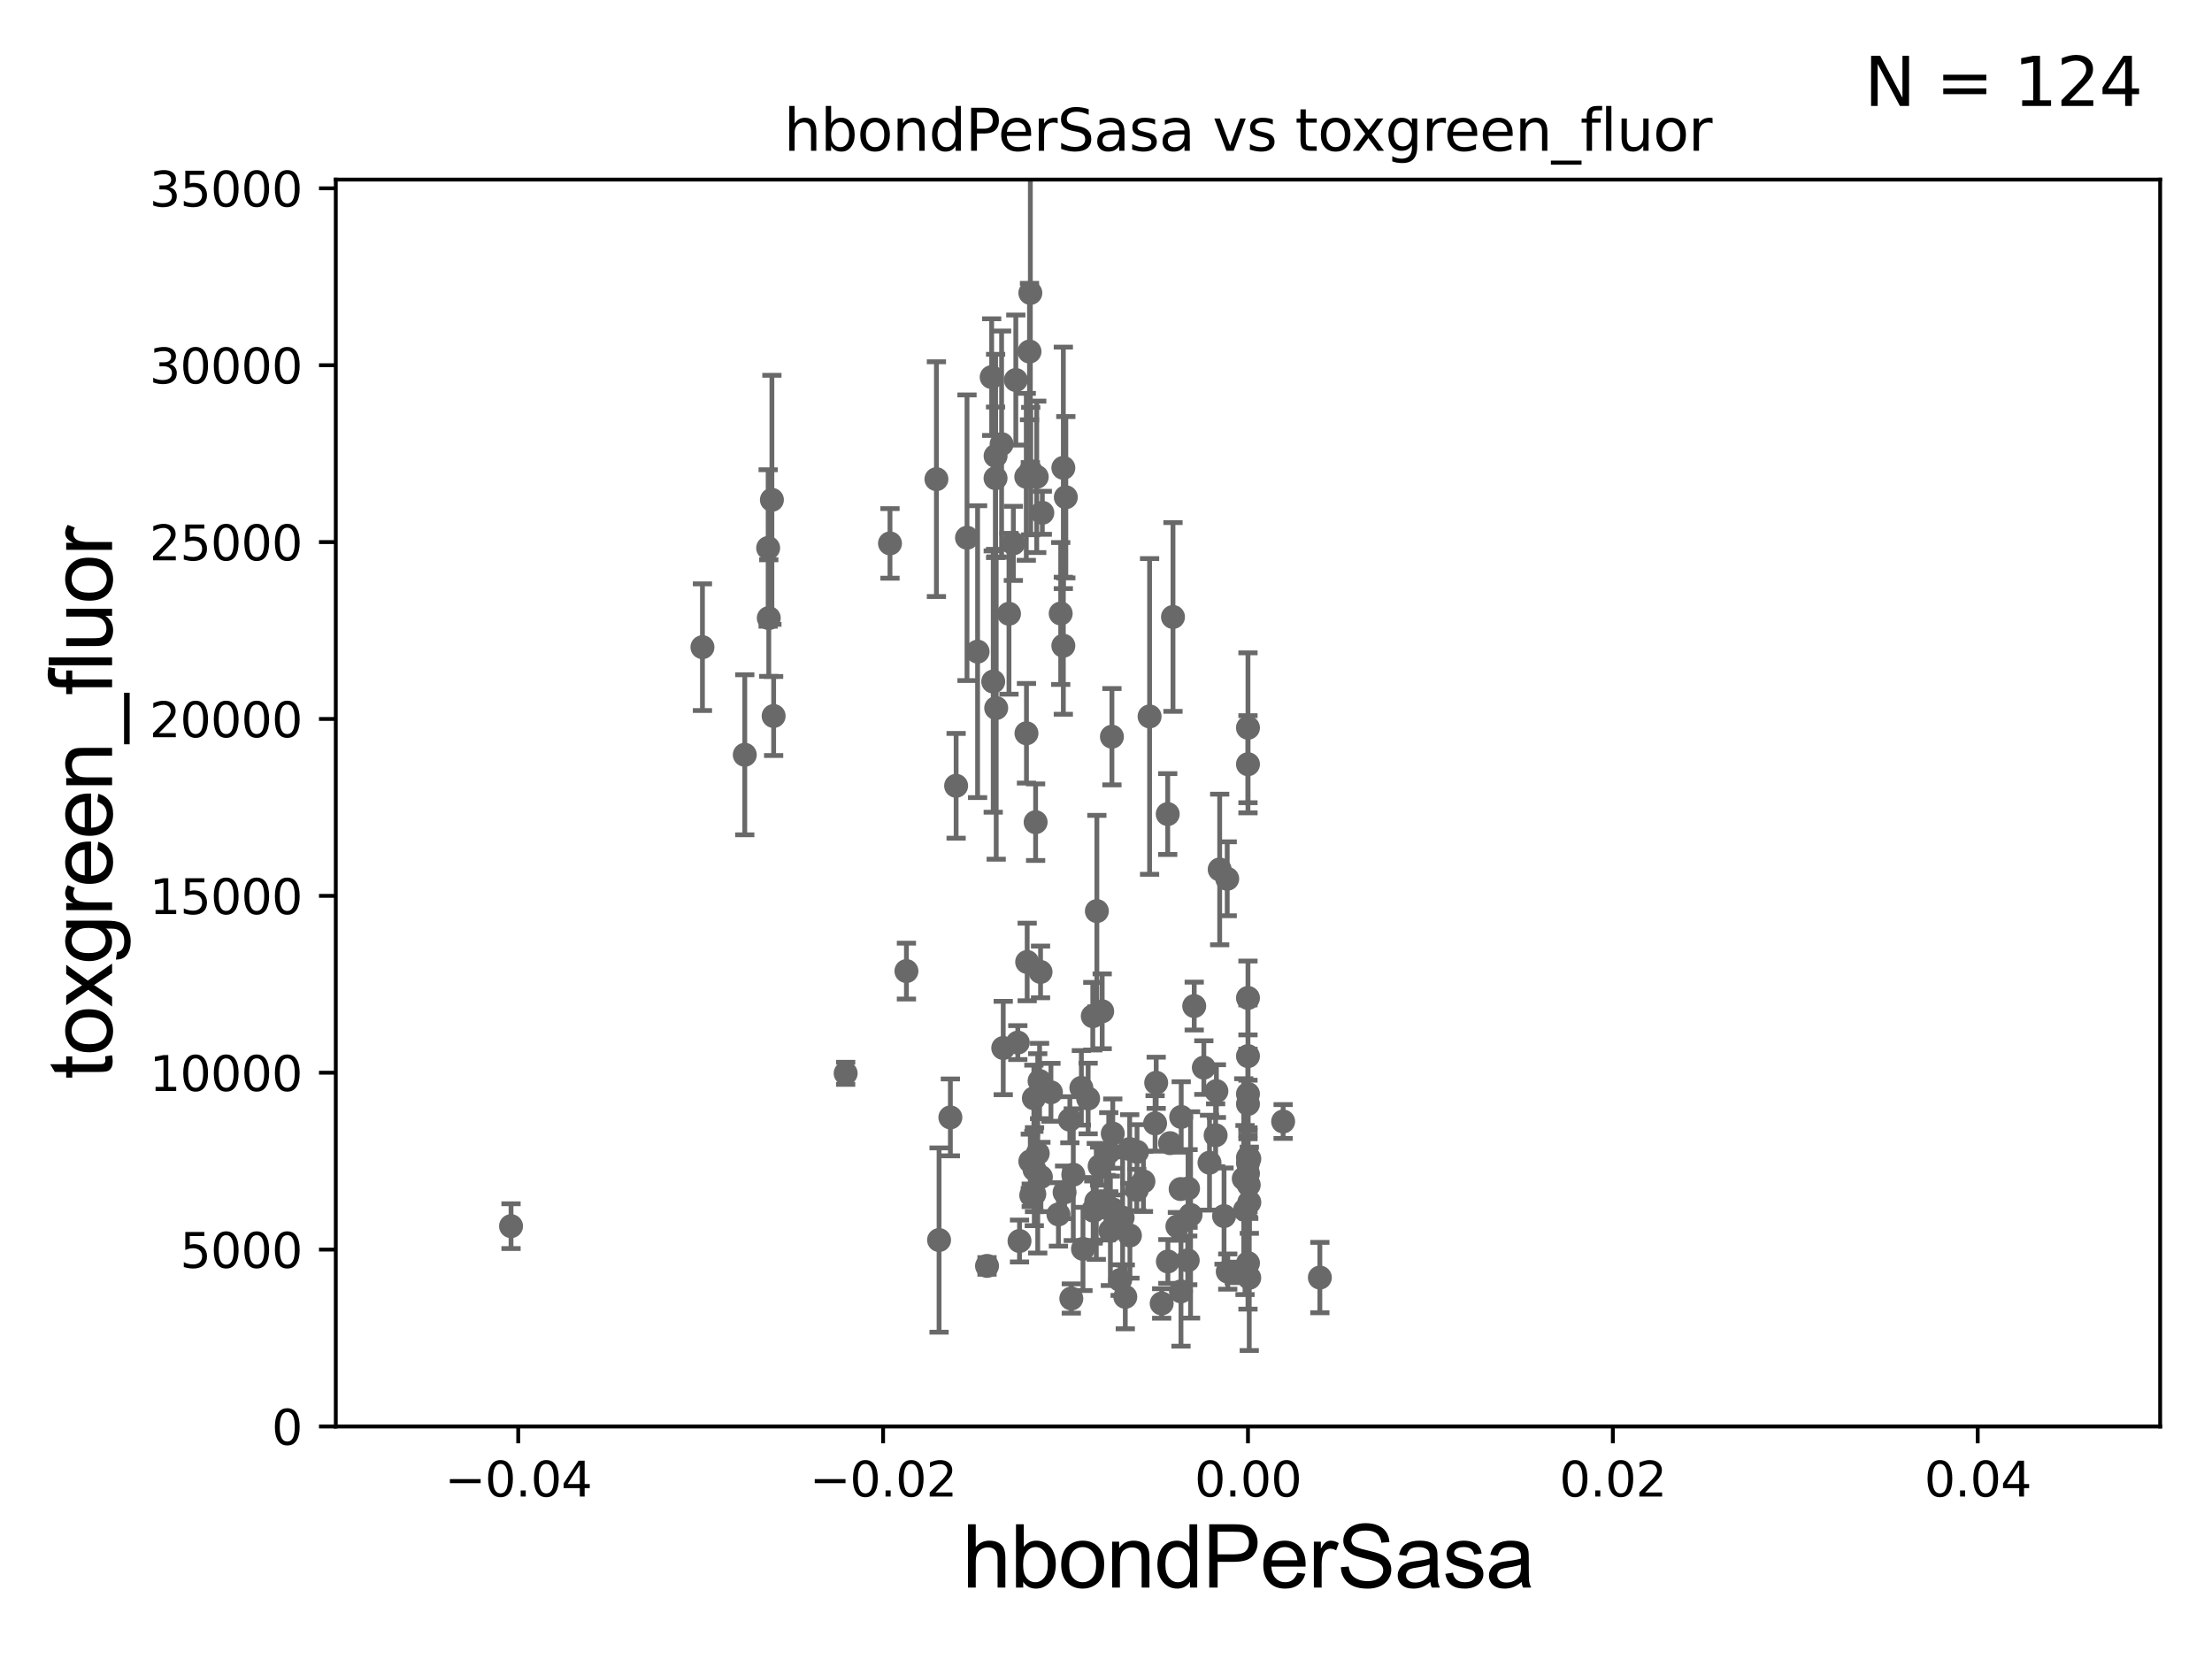 <?xml version="1.0" encoding="utf-8" standalone="no"?>
<!DOCTYPE svg PUBLIC "-//W3C//DTD SVG 1.1//EN"
  "http://www.w3.org/Graphics/SVG/1.1/DTD/svg11.dtd">
<svg xmlns:xlink="http://www.w3.org/1999/xlink" width="460.8pt" height="345.6pt" viewBox="0 0 460.8 345.6" xmlns="http://www.w3.org/2000/svg" version="1.1">
 <defs>
  <style type="text/css">*{stroke-linejoin: round; stroke-linecap: butt}</style>
 </defs>
 <g id="figure_1">
  <g id="patch_1">
   <path d="M 0 345.6 
L 460.8 345.6 
L 460.8 0 
L 0 0 
z
" style="fill: #ffffff"/>
  </g>
  <g id="axes_1">
   <g id="patch_2">
    <path d="M 69.95 297.16 
L 450 297.16 
L 450 37.411 
L 69.95 37.411 
z
" style="fill: #ffffff"/>
   </g>
   <g id="PathCollection_1">
    <defs>
     <path id="m79efd0146b" d="M 0 1.118 
C 0.297 1.118 0.581 1 0.791 0.791 
C 1 0.581 1.118 0.297 1.118 0 
C 1.118 -0.297 1 -0.581 0.791 -0.791 
C 0.581 -1 0.297 -1.118 0 -1.118 
C -0.297 -1.118 -0.581 -1 -0.791 -0.791 
C -1 -0.581 -1.118 -0.297 -1.118 0 
C -1.118 0.297 -1 0.581 -0.791 0.791 
C -0.581 1 -0.297 1.118 0 1.118 
z
" style="stroke: #696969"/>
    </defs>
    <g clip-path="url(#p9af1ed9e72)">
     <use xlink:href="#m79efd0146b" x="211.1" y="113.199" style="fill: #696969; stroke: #696969"/>
     <use xlink:href="#m79efd0146b" x="257.112" y="265.067" style="fill: #696969; stroke: #696969"/>
     <use xlink:href="#m79efd0146b" x="233.346" y="266.663" style="fill: #696969; stroke: #696969"/>
     <use xlink:href="#m79efd0146b" x="208.994" y="218.317" style="fill: #696969; stroke: #696969"/>
     <use xlink:href="#m79efd0146b" x="195.624" y="258.322" style="fill: #696969; stroke: #696969"/>
     <use xlink:href="#m79efd0146b" x="240.627" y="234.029" style="fill: #696969; stroke: #696969"/>
     <use xlink:href="#m79efd0146b" x="216.838" y="245.186" style="fill: #696969; stroke: #696969"/>
     <use xlink:href="#m79efd0146b" x="207.527" y="147.5" style="fill: #696969; stroke: #696969"/>
     <use xlink:href="#m79efd0146b" x="225.269" y="226.619" style="fill: #696969; stroke: #696969"/>
     <use xlink:href="#m79efd0146b" x="238.199" y="246.116" style="fill: #696969; stroke: #696969"/>
     <use xlink:href="#m79efd0146b" x="222.868" y="233.263" style="fill: #696969; stroke: #696969"/>
     <use xlink:href="#m79efd0146b" x="248.015" y="253.09" style="fill: #696969; stroke: #696969"/>
     <use xlink:href="#m79efd0146b" x="236.864" y="239.952" style="fill: #696969; stroke: #696969"/>
     <use xlink:href="#m79efd0146b" x="225.605" y="260.171" style="fill: #696969; stroke: #696969"/>
     <use xlink:href="#m79efd0146b" x="218.93" y="227.545" style="fill: #696969; stroke: #696969"/>
     <use xlink:href="#m79efd0146b" x="221.774" y="248.391" style="fill: #696969; stroke: #696969"/>
     <use xlink:href="#m79efd0146b" x="239.479" y="149.245" style="fill: #696969; stroke: #696969"/>
     <use xlink:href="#m79efd0146b" x="212.029" y="217.19" style="fill: #696969; stroke: #696969"/>
     <use xlink:href="#m79efd0146b" x="234.42" y="270.161" style="fill: #696969; stroke: #696969"/>
     <use xlink:href="#m79efd0146b" x="229.607" y="210.669" style="fill: #696969; stroke: #696969"/>
     <use xlink:href="#m79efd0146b" x="235.336" y="239.363" style="fill: #696969; stroke: #696969"/>
     <use xlink:href="#m79efd0146b" x="241.999" y="271.534" style="fill: #696969; stroke: #696969"/>
     <use xlink:href="#m79efd0146b" x="220.491" y="252.981" style="fill: #696969; stroke: #696969"/>
     <use xlink:href="#m79efd0146b" x="199.178" y="163.697" style="fill: #696969; stroke: #696969"/>
     <use xlink:href="#m79efd0146b" x="205.614" y="263.714" style="fill: #696969; stroke: #696969"/>
     <use xlink:href="#m79efd0146b" x="247.494" y="247.581" style="fill: #696969; stroke: #696969"/>
     <use xlink:href="#m79efd0146b" x="230.97" y="240.023" style="fill: #696969; stroke: #696969"/>
     <use xlink:href="#m79efd0146b" x="215.512" y="243.659" style="fill: #696969; stroke: #696969"/>
     <use xlink:href="#m79efd0146b" x="146.332" y="134.821" style="fill: #696969; stroke: #696969"/>
     <use xlink:href="#m79efd0146b" x="245.949" y="247.701" style="fill: #696969; stroke: #696969"/>
     <use xlink:href="#m79efd0146b" x="233.865" y="253.651" style="fill: #696969; stroke: #696969"/>
     <use xlink:href="#m79efd0146b" x="260.256" y="250.46" style="fill: #696969; stroke: #696969"/>
     <use xlink:href="#m79efd0146b" x="231.921" y="251.989" style="fill: #696969; stroke: #696969"/>
     <use xlink:href="#m79efd0146b" x="240.856" y="225.561" style="fill: #696969; stroke: #696969"/>
     <use xlink:href="#m79efd0146b" x="236.813" y="247.897" style="fill: #696969; stroke: #696969"/>
     <use xlink:href="#m79efd0146b" x="255.763" y="264.892" style="fill: #696969; stroke: #696969"/>
     <use xlink:href="#m79efd0146b" x="228.498" y="189.796" style="fill: #696969; stroke: #696969"/>
     <use xlink:href="#m79efd0146b" x="260.135" y="246.844" style="fill: #696969; stroke: #696969"/>
     <use xlink:href="#m79efd0146b" x="223.586" y="244.705" style="fill: #696969; stroke: #696969"/>
     <use xlink:href="#m79efd0146b" x="259.975" y="242.266" style="fill: #696969; stroke: #696969"/>
     <use xlink:href="#m79efd0146b" x="247.427" y="262.553" style="fill: #696969; stroke: #696969"/>
     <use xlink:href="#m79efd0146b" x="212.383" y="258.526" style="fill: #696969; stroke: #696969"/>
     <use xlink:href="#m79efd0146b" x="208.651" y="92.52" style="fill: #696969; stroke: #696969"/>
     <use xlink:href="#m79efd0146b" x="243.745" y="238.14" style="fill: #696969; stroke: #696969"/>
     <use xlink:href="#m79efd0146b" x="259.975" y="207.894" style="fill: #696969; stroke: #696969"/>
     <use xlink:href="#m79efd0146b" x="227.647" y="211.691" style="fill: #696969; stroke: #696969"/>
     <use xlink:href="#m79efd0146b" x="259.975" y="151.608" style="fill: #696969; stroke: #696969"/>
     <use xlink:href="#m79efd0146b" x="243.291" y="262.787" style="fill: #696969; stroke: #696969"/>
     <use xlink:href="#m79efd0146b" x="222.031" y="103.583" style="fill: #696969; stroke: #696969"/>
     <use xlink:href="#m79efd0146b" x="274.951" y="266.141" style="fill: #696969; stroke: #696969"/>
     <use xlink:href="#m79efd0146b" x="231.312" y="256.398" style="fill: #696969; stroke: #696969"/>
     <use xlink:href="#m79efd0146b" x="227.727" y="252.144" style="fill: #696969; stroke: #696969"/>
     <use xlink:href="#m79efd0146b" x="259.975" y="227.898" style="fill: #696969; stroke: #696969"/>
     <use xlink:href="#m79efd0146b" x="246.019" y="269.017" style="fill: #696969; stroke: #696969"/>
     <use xlink:href="#m79efd0146b" x="254.991" y="253.333" style="fill: #696969; stroke: #696969"/>
     <use xlink:href="#m79efd0146b" x="259.975" y="229.976" style="fill: #696969; stroke: #696969"/>
     <use xlink:href="#m79efd0146b" x="259.975" y="241.152" style="fill: #696969; stroke: #696969"/>
     <use xlink:href="#m79efd0146b" x="251.96" y="242.21" style="fill: #696969; stroke: #696969"/>
     <use xlink:href="#m79efd0146b" x="260.254" y="241.396" style="fill: #696969; stroke: #696969"/>
     <use xlink:href="#m79efd0146b" x="216.563" y="225.189" style="fill: #696969; stroke: #696969"/>
     <use xlink:href="#m79efd0146b" x="197.979" y="232.775" style="fill: #696969; stroke: #696969"/>
     <use xlink:href="#m79efd0146b" x="176.165" y="223.59" style="fill: #696969; stroke: #696969"/>
     <use xlink:href="#m79efd0146b" x="259.975" y="159.204" style="fill: #696969; stroke: #696969"/>
     <use xlink:href="#m79efd0146b" x="243.258" y="169.586" style="fill: #696969; stroke: #696969"/>
     <use xlink:href="#m79efd0146b" x="228.376" y="250.281" style="fill: #696969; stroke: #696969"/>
     <use xlink:href="#m79efd0146b" x="253.399" y="227.298" style="fill: #696969; stroke: #696969"/>
     <use xlink:href="#m79efd0146b" x="259.359" y="252.074" style="fill: #696969; stroke: #696969"/>
     <use xlink:href="#m79efd0146b" x="215.463" y="248.749" style="fill: #696969; stroke: #696969"/>
     <use xlink:href="#m79efd0146b" x="231.635" y="153.471" style="fill: #696969; stroke: #696969"/>
     <use xlink:href="#m79efd0146b" x="259.098" y="245.529" style="fill: #696969; stroke: #696969"/>
     <use xlink:href="#m79efd0146b" x="259.975" y="263.125" style="fill: #696969; stroke: #696969"/>
     <use xlink:href="#m79efd0146b" x="254.083" y="181.126" style="fill: #696969; stroke: #696969"/>
     <use xlink:href="#m79efd0146b" x="226.679" y="228.84" style="fill: #696969; stroke: #696969"/>
     <use xlink:href="#m79efd0146b" x="227.857" y="252.217" style="fill: #696969; stroke: #696969"/>
     <use xlink:href="#m79efd0146b" x="255.654" y="183.067" style="fill: #696969; stroke: #696969"/>
     <use xlink:href="#m79efd0146b" x="231.81" y="236.144" style="fill: #696969; stroke: #696969"/>
     <use xlink:href="#m79efd0146b" x="215.374" y="228.788" style="fill: #696969; stroke: #696969"/>
     <use xlink:href="#m79efd0146b" x="244.354" y="128.528" style="fill: #696969; stroke: #696969"/>
     <use xlink:href="#m79efd0146b" x="260.241" y="266.188" style="fill: #696969; stroke: #696969"/>
     <use xlink:href="#m79efd0146b" x="230.411" y="251.586" style="fill: #696969; stroke: #696969"/>
     <use xlink:href="#m79efd0146b" x="235.384" y="257.375" style="fill: #696969; stroke: #696969"/>
     <use xlink:href="#m79efd0146b" x="259.975" y="220.006" style="fill: #696969; stroke: #696969"/>
     <use xlink:href="#m79efd0146b" x="253.235" y="236.498" style="fill: #696969; stroke: #696969"/>
     <use xlink:href="#m79efd0146b" x="248.778" y="209.582" style="fill: #696969; stroke: #696969"/>
     <use xlink:href="#m79efd0146b" x="214.828" y="249.006" style="fill: #696969; stroke: #696969"/>
     <use xlink:href="#m79efd0146b" x="229.077" y="242.931" style="fill: #696969; stroke: #696969"/>
     <use xlink:href="#m79efd0146b" x="250.78" y="222.403" style="fill: #696969; stroke: #696969"/>
     <use xlink:href="#m79efd0146b" x="259.975" y="244.473" style="fill: #696969; stroke: #696969"/>
     <use xlink:href="#m79efd0146b" x="245.274" y="255.474" style="fill: #696969; stroke: #696969"/>
     <use xlink:href="#m79efd0146b" x="223.175" y="270.503" style="fill: #696969; stroke: #696969"/>
     <use xlink:href="#m79efd0146b" x="206.906" y="141.982" style="fill: #696969; stroke: #696969"/>
     <use xlink:href="#m79efd0146b" x="213.792" y="99.328" style="fill: #696969; stroke: #696969"/>
     <use xlink:href="#m79efd0146b" x="216.763" y="202.474" style="fill: #696969; stroke: #696969"/>
     <use xlink:href="#m79efd0146b" x="160.021" y="114.153" style="fill: #696969; stroke: #696969"/>
     <use xlink:href="#m79efd0146b" x="215.971" y="99.335" style="fill: #696969; stroke: #696969"/>
     <use xlink:href="#m79efd0146b" x="214.639" y="61.025" style="fill: #696969; stroke: #696969"/>
     <use xlink:href="#m79efd0146b" x="217.134" y="106.821" style="fill: #696969; stroke: #696969"/>
     <use xlink:href="#m79efd0146b" x="161.163" y="149.157" style="fill: #696969; stroke: #696969"/>
     <use xlink:href="#m79efd0146b" x="203.65" y="135.749" style="fill: #696969; stroke: #696969"/>
     <use xlink:href="#m79efd0146b" x="188.825" y="202.296" style="fill: #696969; stroke: #696969"/>
     <use xlink:href="#m79efd0146b" x="215.739" y="171.276" style="fill: #696969; stroke: #696969"/>
     <use xlink:href="#m79efd0146b" x="213.979" y="200.396" style="fill: #696969; stroke: #696969"/>
     <use xlink:href="#m79efd0146b" x="213.832" y="152.757" style="fill: #696969; stroke: #696969"/>
     <use xlink:href="#m79efd0146b" x="220.963" y="127.804" style="fill: #696969; stroke: #696969"/>
     <use xlink:href="#m79efd0146b" x="246.067" y="232.681" style="fill: #696969; stroke: #696969"/>
     <use xlink:href="#m79efd0146b" x="206.582" y="78.559" style="fill: #696969; stroke: #696969"/>
     <use xlink:href="#m79efd0146b" x="210.189" y="127.858" style="fill: #696969; stroke: #696969"/>
     <use xlink:href="#m79efd0146b" x="201.446" y="112.022" style="fill: #696969; stroke: #696969"/>
     <use xlink:href="#m79efd0146b" x="155.151" y="157.235" style="fill: #696969; stroke: #696969"/>
     <use xlink:href="#m79efd0146b" x="160.802" y="104.123" style="fill: #696969; stroke: #696969"/>
     <use xlink:href="#m79efd0146b" x="221.512" y="134.52" style="fill: #696969; stroke: #696969"/>
     <use xlink:href="#m79efd0146b" x="214.632" y="241.922" style="fill: #696969; stroke: #696969"/>
     <use xlink:href="#m79efd0146b" x="214.462" y="73.236" style="fill: #696969; stroke: #696969"/>
     <use xlink:href="#m79efd0146b" x="207.401" y="94.978" style="fill: #696969; stroke: #696969"/>
     <use xlink:href="#m79efd0146b" x="214.717" y="98.139" style="fill: #696969; stroke: #696969"/>
     <use xlink:href="#m79efd0146b" x="216.179" y="240.264" style="fill: #696969; stroke: #696969"/>
     <use xlink:href="#m79efd0146b" x="267.3" y="233.628" style="fill: #696969; stroke: #696969"/>
     <use xlink:href="#m79efd0146b" x="185.401" y="113.2" style="fill: #696969; stroke: #696969"/>
     <use xlink:href="#m79efd0146b" x="195.073" y="99.816" style="fill: #696969; stroke: #696969"/>
     <use xlink:href="#m79efd0146b" x="106.457" y="255.431" style="fill: #696969; stroke: #696969"/>
     <use xlink:href="#m79efd0146b" x="160.151" y="128.754" style="fill: #696969; stroke: #696969"/>
     <use xlink:href="#m79efd0146b" x="221.513" y="97.461" style="fill: #696969; stroke: #696969"/>
     <use xlink:href="#m79efd0146b" x="211.614" y="79.167" style="fill: #696969; stroke: #696969"/>
     <use xlink:href="#m79efd0146b" x="207.391" y="99.614" style="fill: #696969; stroke: #696969"/>
    </g>
   </g>
   <g id="matplotlib.axis_1">
    <g id="xtick_1">
     <g id="line2d_1">
      <defs>
       <path id="m8f8f4a1ba1" d="M 0 0 
L 0 3.5 
" style="stroke: #000000; stroke-width: 0.8"/>
      </defs>
      <g>
       <use xlink:href="#m8f8f4a1ba1" x="107.955" y="297.16" style="stroke: #000000; stroke-width: 0.8"/>
      </g>
     </g>
     <g id="text_1">
      <!-- −0.04 -->
      <g transform="translate(92.632 311.758)scale(0.1 -0.1)">
       <defs>
        <path id="DejaVuSans-2212" d="M 678 2272 
L 4684 2272 
L 4684 1741 
L 678 1741 
L 678 2272 
z
" transform="scale(0.016)"/>
        <path id="DejaVuSans-30" d="M 2034 4250 
Q 1547 4250 1301 3770 
Q 1056 3291 1056 2328 
Q 1056 1369 1301 889 
Q 1547 409 2034 409 
Q 2525 409 2770 889 
Q 3016 1369 3016 2328 
Q 3016 3291 2770 3770 
Q 2525 4250 2034 4250 
z
M 2034 4750 
Q 2819 4750 3233 4129 
Q 3647 3509 3647 2328 
Q 3647 1150 3233 529 
Q 2819 -91 2034 -91 
Q 1250 -91 836 529 
Q 422 1150 422 2328 
Q 422 3509 836 4129 
Q 1250 4750 2034 4750 
z
" transform="scale(0.016)"/>
        <path id="DejaVuSans-2e" d="M 684 794 
L 1344 794 
L 1344 0 
L 684 0 
L 684 794 
z
" transform="scale(0.016)"/>
        <path id="DejaVuSans-34" d="M 2419 4116 
L 825 1625 
L 2419 1625 
L 2419 4116 
z
M 2253 4666 
L 3047 4666 
L 3047 1625 
L 3713 1625 
L 3713 1100 
L 3047 1100 
L 3047 0 
L 2419 0 
L 2419 1100 
L 313 1100 
L 313 1709 
L 2253 4666 
z
" transform="scale(0.016)"/>
       </defs>
       <use xlink:href="#DejaVuSans-2212"/>
       <use xlink:href="#DejaVuSans-30" x="83.789"/>
       <use xlink:href="#DejaVuSans-2e" x="147.412"/>
       <use xlink:href="#DejaVuSans-30" x="179.199"/>
       <use xlink:href="#DejaVuSans-34" x="242.822"/>
      </g>
     </g>
    </g>
    <g id="xtick_2">
     <g id="line2d_2">
      <g>
       <use xlink:href="#m8f8f4a1ba1" x="183.965" y="297.16" style="stroke: #000000; stroke-width: 0.8"/>
      </g>
     </g>
     <g id="text_2">
      <!-- −0.02 -->
      <g transform="translate(168.642 311.758)scale(0.1 -0.1)">
       <defs>
        <path id="DejaVuSans-32" d="M 1228 531 
L 3431 531 
L 3431 0 
L 469 0 
L 469 531 
Q 828 903 1448 1529 
Q 2069 2156 2228 2338 
Q 2531 2678 2651 2914 
Q 2772 3150 2772 3378 
Q 2772 3750 2511 3984 
Q 2250 4219 1831 4219 
Q 1534 4219 1204 4116 
Q 875 4013 500 3803 
L 500 4441 
Q 881 4594 1212 4672 
Q 1544 4750 1819 4750 
Q 2544 4750 2975 4387 
Q 3406 4025 3406 3419 
Q 3406 3131 3298 2873 
Q 3191 2616 2906 2266 
Q 2828 2175 2409 1742 
Q 1991 1309 1228 531 
z
" transform="scale(0.016)"/>
       </defs>
       <use xlink:href="#DejaVuSans-2212"/>
       <use xlink:href="#DejaVuSans-30" x="83.789"/>
       <use xlink:href="#DejaVuSans-2e" x="147.412"/>
       <use xlink:href="#DejaVuSans-30" x="179.199"/>
       <use xlink:href="#DejaVuSans-32" x="242.822"/>
      </g>
     </g>
    </g>
    <g id="xtick_3">
     <g id="line2d_3">
      <g>
       <use xlink:href="#m8f8f4a1ba1" x="259.975" y="297.16" style="stroke: #000000; stroke-width: 0.8"/>
      </g>
     </g>
     <g id="text_3">
      <!-- 0.00 -->
      <g transform="translate(248.842 311.758)scale(0.1 -0.1)">
       <use xlink:href="#DejaVuSans-30"/>
       <use xlink:href="#DejaVuSans-2e" x="63.623"/>
       <use xlink:href="#DejaVuSans-30" x="95.41"/>
       <use xlink:href="#DejaVuSans-30" x="159.033"/>
      </g>
     </g>
    </g>
    <g id="xtick_4">
     <g id="line2d_4">
      <g>
       <use xlink:href="#m8f8f4a1ba1" x="335.985" y="297.16" style="stroke: #000000; stroke-width: 0.8"/>
      </g>
     </g>
     <g id="text_4">
      <!-- 0.02 -->
      <g transform="translate(324.852 311.758)scale(0.1 -0.1)">
       <use xlink:href="#DejaVuSans-30"/>
       <use xlink:href="#DejaVuSans-2e" x="63.623"/>
       <use xlink:href="#DejaVuSans-30" x="95.41"/>
       <use xlink:href="#DejaVuSans-32" x="159.033"/>
      </g>
     </g>
    </g>
    <g id="xtick_5">
     <g id="line2d_5">
      <g>
       <use xlink:href="#m8f8f4a1ba1" x="411.995" y="297.16" style="stroke: #000000; stroke-width: 0.8"/>
      </g>
     </g>
     <g id="text_5">
      <!-- 0.04 -->
      <g transform="translate(400.862 311.758)scale(0.1 -0.1)">
       <use xlink:href="#DejaVuSans-30"/>
       <use xlink:href="#DejaVuSans-2e" x="63.623"/>
       <use xlink:href="#DejaVuSans-30" x="95.41"/>
       <use xlink:href="#DejaVuSans-34" x="159.033"/>
      </g>
     </g>
    </g>
    <g id="text_6">
     <!-- hbondPerSasa -->
     <g transform="translate(200.433 330.722)scale(0.18 -0.18)">
      <defs>
       <path id="ArialMT-68" d="M 422 0 
L 422 4581 
L 984 4581 
L 984 2938 
Q 1378 3394 1978 3394 
Q 2347 3394 2619 3248 
Q 2891 3103 3008 2847 
Q 3125 2591 3125 2103 
L 3125 0 
L 2563 0 
L 2563 2103 
Q 2563 2525 2380 2717 
Q 2197 2909 1863 2909 
Q 1613 2909 1392 2779 
Q 1172 2650 1078 2428 
Q 984 2206 984 1816 
L 984 0 
L 422 0 
z
" transform="scale(0.016)"/>
       <path id="ArialMT-62" d="M 941 0 
L 419 0 
L 419 4581 
L 981 4581 
L 981 2947 
Q 1338 3394 1891 3394 
Q 2197 3394 2470 3270 
Q 2744 3147 2920 2923 
Q 3097 2700 3197 2384 
Q 3297 2069 3297 1709 
Q 3297 856 2875 390 
Q 2453 -75 1863 -75 
Q 1275 -75 941 416 
L 941 0 
z
M 934 1684 
Q 934 1088 1097 822 
Q 1363 388 1816 388 
Q 2184 388 2453 708 
Q 2722 1028 2722 1663 
Q 2722 2313 2464 2622 
Q 2206 2931 1841 2931 
Q 1472 2931 1203 2611 
Q 934 2291 934 1684 
z
" transform="scale(0.016)"/>
       <path id="ArialMT-6f" d="M 213 1659 
Q 213 2581 725 3025 
Q 1153 3394 1769 3394 
Q 2453 3394 2887 2945 
Q 3322 2497 3322 1706 
Q 3322 1066 3130 698 
Q 2938 331 2570 128 
Q 2203 -75 1769 -75 
Q 1072 -75 642 372 
Q 213 819 213 1659 
z
M 791 1659 
Q 791 1022 1069 705 
Q 1347 388 1769 388 
Q 2188 388 2466 706 
Q 2744 1025 2744 1678 
Q 2744 2294 2464 2611 
Q 2184 2928 1769 2928 
Q 1347 2928 1069 2612 
Q 791 2297 791 1659 
z
" transform="scale(0.016)"/>
       <path id="ArialMT-6e" d="M 422 0 
L 422 3319 
L 928 3319 
L 928 2847 
Q 1294 3394 1984 3394 
Q 2284 3394 2536 3286 
Q 2788 3178 2913 3003 
Q 3038 2828 3088 2588 
Q 3119 2431 3119 2041 
L 3119 0 
L 2556 0 
L 2556 2019 
Q 2556 2363 2490 2533 
Q 2425 2703 2258 2804 
Q 2091 2906 1866 2906 
Q 1506 2906 1245 2678 
Q 984 2450 984 1813 
L 984 0 
L 422 0 
z
" transform="scale(0.016)"/>
       <path id="ArialMT-64" d="M 2575 0 
L 2575 419 
Q 2259 -75 1647 -75 
Q 1250 -75 917 144 
Q 584 363 401 755 
Q 219 1147 219 1656 
Q 219 2153 384 2558 
Q 550 2963 881 3178 
Q 1213 3394 1622 3394 
Q 1922 3394 2156 3267 
Q 2391 3141 2538 2938 
L 2538 4581 
L 3097 4581 
L 3097 0 
L 2575 0 
z
M 797 1656 
Q 797 1019 1065 703 
Q 1334 388 1700 388 
Q 2069 388 2326 689 
Q 2584 991 2584 1609 
Q 2584 2291 2321 2609 
Q 2059 2928 1675 2928 
Q 1300 2928 1048 2622 
Q 797 2316 797 1656 
z
" transform="scale(0.016)"/>
       <path id="ArialMT-50" d="M 494 0 
L 494 4581 
L 2222 4581 
Q 2678 4581 2919 4538 
Q 3256 4481 3484 4323 
Q 3713 4166 3852 3881 
Q 3991 3597 3991 3256 
Q 3991 2672 3619 2267 
Q 3247 1863 2275 1863 
L 1100 1863 
L 1100 0 
L 494 0 
z
M 1100 2403 
L 2284 2403 
Q 2872 2403 3119 2622 
Q 3366 2841 3366 3238 
Q 3366 3525 3220 3729 
Q 3075 3934 2838 4000 
Q 2684 4041 2272 4041 
L 1100 4041 
L 1100 2403 
z
" transform="scale(0.016)"/>
       <path id="ArialMT-65" d="M 2694 1069 
L 3275 997 
Q 3138 488 2766 206 
Q 2394 -75 1816 -75 
Q 1088 -75 661 373 
Q 234 822 234 1631 
Q 234 2469 665 2931 
Q 1097 3394 1784 3394 
Q 2450 3394 2872 2941 
Q 3294 2488 3294 1666 
Q 3294 1616 3291 1516 
L 816 1516 
Q 847 969 1125 678 
Q 1403 388 1819 388 
Q 2128 388 2347 550 
Q 2566 713 2694 1069 
z
M 847 1978 
L 2700 1978 
Q 2663 2397 2488 2606 
Q 2219 2931 1791 2931 
Q 1403 2931 1139 2672 
Q 875 2413 847 1978 
z
" transform="scale(0.016)"/>
       <path id="ArialMT-72" d="M 416 0 
L 416 3319 
L 922 3319 
L 922 2816 
Q 1116 3169 1280 3281 
Q 1444 3394 1641 3394 
Q 1925 3394 2219 3213 
L 2025 2691 
Q 1819 2813 1613 2813 
Q 1428 2813 1281 2702 
Q 1134 2591 1072 2394 
Q 978 2094 978 1738 
L 978 0 
L 416 0 
z
" transform="scale(0.016)"/>
       <path id="ArialMT-53" d="M 288 1472 
L 859 1522 
Q 900 1178 1048 958 
Q 1197 738 1509 602 
Q 1822 466 2213 466 
Q 2559 466 2825 569 
Q 3091 672 3220 851 
Q 3350 1031 3350 1244 
Q 3350 1459 3225 1620 
Q 3100 1781 2813 1891 
Q 2628 1963 1997 2114 
Q 1366 2266 1113 2400 
Q 784 2572 623 2826 
Q 463 3081 463 3397 
Q 463 3744 659 4045 
Q 856 4347 1234 4503 
Q 1613 4659 2075 4659 
Q 2584 4659 2973 4495 
Q 3363 4331 3572 4012 
Q 3781 3694 3797 3291 
L 3216 3247 
Q 3169 3681 2898 3903 
Q 2628 4125 2100 4125 
Q 1550 4125 1298 3923 
Q 1047 3722 1047 3438 
Q 1047 3191 1225 3031 
Q 1400 2872 2139 2705 
Q 2878 2538 3153 2413 
Q 3553 2228 3743 1945 
Q 3934 1663 3934 1294 
Q 3934 928 3725 604 
Q 3516 281 3123 101 
Q 2731 -78 2241 -78 
Q 1619 -78 1198 103 
Q 778 284 539 648 
Q 300 1013 288 1472 
z
" transform="scale(0.016)"/>
       <path id="ArialMT-61" d="M 2588 409 
Q 2275 144 1986 34 
Q 1697 -75 1366 -75 
Q 819 -75 525 192 
Q 231 459 231 875 
Q 231 1119 342 1320 
Q 453 1522 633 1644 
Q 813 1766 1038 1828 
Q 1203 1872 1538 1913 
Q 2219 1994 2541 2106 
Q 2544 2222 2544 2253 
Q 2544 2597 2384 2738 
Q 2169 2928 1744 2928 
Q 1347 2928 1158 2789 
Q 969 2650 878 2297 
L 328 2372 
Q 403 2725 575 2942 
Q 747 3159 1072 3276 
Q 1397 3394 1825 3394 
Q 2250 3394 2515 3294 
Q 2781 3194 2906 3042 
Q 3031 2891 3081 2659 
Q 3109 2516 3109 2141 
L 3109 1391 
Q 3109 606 3145 398 
Q 3181 191 3288 0 
L 2700 0 
Q 2613 175 2588 409 
z
M 2541 1666 
Q 2234 1541 1622 1453 
Q 1275 1403 1131 1340 
Q 988 1278 909 1158 
Q 831 1038 831 891 
Q 831 666 1001 516 
Q 1172 366 1500 366 
Q 1825 366 2078 508 
Q 2331 650 2450 897 
Q 2541 1088 2541 1459 
L 2541 1666 
z
" transform="scale(0.016)"/>
       <path id="ArialMT-73" d="M 197 991 
L 753 1078 
Q 800 744 1014 566 
Q 1228 388 1613 388 
Q 2000 388 2187 545 
Q 2375 703 2375 916 
Q 2375 1106 2209 1216 
Q 2094 1291 1634 1406 
Q 1016 1563 777 1677 
Q 538 1791 414 1992 
Q 291 2194 291 2438 
Q 291 2659 392 2848 
Q 494 3038 669 3163 
Q 800 3259 1026 3326 
Q 1253 3394 1513 3394 
Q 1903 3394 2198 3281 
Q 2494 3169 2634 2976 
Q 2775 2784 2828 2463 
L 2278 2388 
Q 2241 2644 2061 2787 
Q 1881 2931 1553 2931 
Q 1166 2931 1000 2803 
Q 834 2675 834 2503 
Q 834 2394 903 2306 
Q 972 2216 1119 2156 
Q 1203 2125 1616 2013 
Q 2213 1853 2448 1751 
Q 2684 1650 2818 1456 
Q 2953 1263 2953 975 
Q 2953 694 2789 445 
Q 2625 197 2315 61 
Q 2006 -75 1616 -75 
Q 969 -75 630 194 
Q 291 463 197 991 
z
" transform="scale(0.016)"/>
      </defs>
      <use xlink:href="#ArialMT-68"/>
      <use xlink:href="#ArialMT-62" x="55.615"/>
      <use xlink:href="#ArialMT-6f" x="111.23"/>
      <use xlink:href="#ArialMT-6e" x="166.846"/>
      <use xlink:href="#ArialMT-64" x="222.461"/>
      <use xlink:href="#ArialMT-50" x="278.076"/>
      <use xlink:href="#ArialMT-65" x="344.775"/>
      <use xlink:href="#ArialMT-72" x="400.391"/>
      <use xlink:href="#ArialMT-53" x="433.691"/>
      <use xlink:href="#ArialMT-61" x="500.391"/>
      <use xlink:href="#ArialMT-73" x="556.006"/>
      <use xlink:href="#ArialMT-61" x="606.006"/>
     </g>
    </g>
   </g>
   <g id="matplotlib.axis_2">
    <g id="ytick_1">
     <g id="line2d_6">
      <defs>
       <path id="m2b1ef5cb63" d="M 0 0 
L -3.5 0 
" style="stroke: #000000; stroke-width: 0.8"/>
      </defs>
      <g>
       <use xlink:href="#m2b1ef5cb63" x="69.95" y="297.16" style="stroke: #000000; stroke-width: 0.8"/>
      </g>
     </g>
     <g id="text_7">
      <!-- 0 -->
      <g transform="translate(56.587 300.959)scale(0.1 -0.1)">
       <use xlink:href="#DejaVuSans-30"/>
      </g>
     </g>
    </g>
    <g id="ytick_2">
     <g id="line2d_7">
      <g>
       <use xlink:href="#m2b1ef5cb63" x="69.95" y="260.313" style="stroke: #000000; stroke-width: 0.8"/>
      </g>
     </g>
     <g id="text_8">
      <!-- 5000 -->
      <g transform="translate(37.5 264.112)scale(0.1 -0.1)">
       <defs>
        <path id="DejaVuSans-35" d="M 691 4666 
L 3169 4666 
L 3169 4134 
L 1269 4134 
L 1269 2991 
Q 1406 3038 1543 3061 
Q 1681 3084 1819 3084 
Q 2600 3084 3056 2656 
Q 3513 2228 3513 1497 
Q 3513 744 3044 326 
Q 2575 -91 1722 -91 
Q 1428 -91 1123 -41 
Q 819 9 494 109 
L 494 744 
Q 775 591 1075 516 
Q 1375 441 1709 441 
Q 2250 441 2565 725 
Q 2881 1009 2881 1497 
Q 2881 1984 2565 2268 
Q 2250 2553 1709 2553 
Q 1456 2553 1204 2497 
Q 953 2441 691 2322 
L 691 4666 
z
" transform="scale(0.016)"/>
       </defs>
       <use xlink:href="#DejaVuSans-35"/>
       <use xlink:href="#DejaVuSans-30" x="63.623"/>
       <use xlink:href="#DejaVuSans-30" x="127.246"/>
       <use xlink:href="#DejaVuSans-30" x="190.869"/>
      </g>
     </g>
    </g>
    <g id="ytick_3">
     <g id="line2d_8">
      <g>
       <use xlink:href="#m2b1ef5cb63" x="69.95" y="223.467" style="stroke: #000000; stroke-width: 0.8"/>
      </g>
     </g>
     <g id="text_9">
      <!-- 10000 -->
      <g transform="translate(31.137 227.266)scale(0.1 -0.1)">
       <defs>
        <path id="DejaVuSans-31" d="M 794 531 
L 1825 531 
L 1825 4091 
L 703 3866 
L 703 4441 
L 1819 4666 
L 2450 4666 
L 2450 531 
L 3481 531 
L 3481 0 
L 794 0 
L 794 531 
z
" transform="scale(0.016)"/>
       </defs>
       <use xlink:href="#DejaVuSans-31"/>
       <use xlink:href="#DejaVuSans-30" x="63.623"/>
       <use xlink:href="#DejaVuSans-30" x="127.246"/>
       <use xlink:href="#DejaVuSans-30" x="190.869"/>
       <use xlink:href="#DejaVuSans-30" x="254.492"/>
      </g>
     </g>
    </g>
    <g id="ytick_4">
     <g id="line2d_9">
      <g>
       <use xlink:href="#m2b1ef5cb63" x="69.95" y="186.62" style="stroke: #000000; stroke-width: 0.8"/>
      </g>
     </g>
     <g id="text_10">
      <!-- 15000 -->
      <g transform="translate(31.137 190.419)scale(0.1 -0.1)">
       <use xlink:href="#DejaVuSans-31"/>
       <use xlink:href="#DejaVuSans-35" x="63.623"/>
       <use xlink:href="#DejaVuSans-30" x="127.246"/>
       <use xlink:href="#DejaVuSans-30" x="190.869"/>
       <use xlink:href="#DejaVuSans-30" x="254.492"/>
      </g>
     </g>
    </g>
    <g id="ytick_5">
     <g id="line2d_10">
      <g>
       <use xlink:href="#m2b1ef5cb63" x="69.95" y="149.773" style="stroke: #000000; stroke-width: 0.8"/>
      </g>
     </g>
     <g id="text_11">
      <!-- 20000 -->
      <g transform="translate(31.137 153.572)scale(0.1 -0.1)">
       <use xlink:href="#DejaVuSans-32"/>
       <use xlink:href="#DejaVuSans-30" x="63.623"/>
       <use xlink:href="#DejaVuSans-30" x="127.246"/>
       <use xlink:href="#DejaVuSans-30" x="190.869"/>
       <use xlink:href="#DejaVuSans-30" x="254.492"/>
      </g>
     </g>
    </g>
    <g id="ytick_6">
     <g id="line2d_11">
      <g>
       <use xlink:href="#m2b1ef5cb63" x="69.95" y="112.926" style="stroke: #000000; stroke-width: 0.8"/>
      </g>
     </g>
     <g id="text_12">
      <!-- 25000 -->
      <g transform="translate(31.137 116.726)scale(0.1 -0.1)">
       <use xlink:href="#DejaVuSans-32"/>
       <use xlink:href="#DejaVuSans-35" x="63.623"/>
       <use xlink:href="#DejaVuSans-30" x="127.246"/>
       <use xlink:href="#DejaVuSans-30" x="190.869"/>
       <use xlink:href="#DejaVuSans-30" x="254.492"/>
      </g>
     </g>
    </g>
    <g id="ytick_7">
     <g id="line2d_12">
      <g>
       <use xlink:href="#m2b1ef5cb63" x="69.95" y="76.08" style="stroke: #000000; stroke-width: 0.8"/>
      </g>
     </g>
     <g id="text_13">
      <!-- 30000 -->
      <g transform="translate(31.137 79.879)scale(0.1 -0.1)">
       <defs>
        <path id="DejaVuSans-33" d="M 2597 2516 
Q 3050 2419 3304 2112 
Q 3559 1806 3559 1356 
Q 3559 666 3084 287 
Q 2609 -91 1734 -91 
Q 1441 -91 1130 -33 
Q 819 25 488 141 
L 488 750 
Q 750 597 1062 519 
Q 1375 441 1716 441 
Q 2309 441 2620 675 
Q 2931 909 2931 1356 
Q 2931 1769 2642 2001 
Q 2353 2234 1838 2234 
L 1294 2234 
L 1294 2753 
L 1863 2753 
Q 2328 2753 2575 2939 
Q 2822 3125 2822 3475 
Q 2822 3834 2567 4026 
Q 2313 4219 1838 4219 
Q 1578 4219 1281 4162 
Q 984 4106 628 3988 
L 628 4550 
Q 988 4650 1302 4700 
Q 1616 4750 1894 4750 
Q 2613 4750 3031 4423 
Q 3450 4097 3450 3541 
Q 3450 3153 3228 2886 
Q 3006 2619 2597 2516 
z
" transform="scale(0.016)"/>
       </defs>
       <use xlink:href="#DejaVuSans-33"/>
       <use xlink:href="#DejaVuSans-30" x="63.623"/>
       <use xlink:href="#DejaVuSans-30" x="127.246"/>
       <use xlink:href="#DejaVuSans-30" x="190.869"/>
       <use xlink:href="#DejaVuSans-30" x="254.492"/>
      </g>
     </g>
    </g>
    <g id="ytick_8">
     <g id="line2d_13">
      <g>
       <use xlink:href="#m2b1ef5cb63" x="69.95" y="39.233" style="stroke: #000000; stroke-width: 0.8"/>
      </g>
     </g>
     <g id="text_14">
      <!-- 35000 -->
      <g transform="translate(31.137 43.032)scale(0.1 -0.1)">
       <use xlink:href="#DejaVuSans-33"/>
       <use xlink:href="#DejaVuSans-35" x="63.623"/>
       <use xlink:href="#DejaVuSans-30" x="127.246"/>
       <use xlink:href="#DejaVuSans-30" x="190.869"/>
       <use xlink:href="#DejaVuSans-30" x="254.492"/>
      </g>
     </g>
    </g>
    <g id="text_15">
     <!-- toxgreen_fluor -->
     <g transform="translate(23.349 224.818)rotate(-90)scale(0.18 -0.18)">
      <defs>
       <path id="ArialMT-74" d="M 1650 503 
L 1731 6 
Q 1494 -44 1306 -44 
Q 1000 -44 831 53 
Q 663 150 594 308 
Q 525 466 525 972 
L 525 2881 
L 113 2881 
L 113 3319 
L 525 3319 
L 525 4141 
L 1084 4478 
L 1084 3319 
L 1650 3319 
L 1650 2881 
L 1084 2881 
L 1084 941 
Q 1084 700 1114 631 
Q 1144 563 1211 522 
Q 1278 481 1403 481 
Q 1497 481 1650 503 
z
" transform="scale(0.016)"/>
       <path id="ArialMT-78" d="M 47 0 
L 1259 1725 
L 138 3319 
L 841 3319 
L 1350 2541 
Q 1494 2319 1581 2169 
Q 1719 2375 1834 2534 
L 2394 3319 
L 3066 3319 
L 1919 1756 
L 3153 0 
L 2463 0 
L 1781 1031 
L 1600 1309 
L 728 0 
L 47 0 
z
" transform="scale(0.016)"/>
       <path id="ArialMT-67" d="M 319 -275 
L 866 -356 
Q 900 -609 1056 -725 
Q 1266 -881 1628 -881 
Q 2019 -881 2231 -725 
Q 2444 -569 2519 -288 
Q 2563 -116 2559 434 
Q 2191 0 1641 0 
Q 956 0 581 494 
Q 206 988 206 1678 
Q 206 2153 378 2554 
Q 550 2956 876 3175 
Q 1203 3394 1644 3394 
Q 2231 3394 2613 2919 
L 2613 3319 
L 3131 3319 
L 3131 450 
Q 3131 -325 2973 -648 
Q 2816 -972 2473 -1159 
Q 2131 -1347 1631 -1347 
Q 1038 -1347 672 -1080 
Q 306 -813 319 -275 
z
M 784 1719 
Q 784 1066 1043 766 
Q 1303 466 1694 466 
Q 2081 466 2343 764 
Q 2606 1063 2606 1700 
Q 2606 2309 2336 2618 
Q 2066 2928 1684 2928 
Q 1309 2928 1046 2623 
Q 784 2319 784 1719 
z
" transform="scale(0.016)"/>
       <path id="ArialMT-5f" d="M -97 -1272 
L -97 -866 
L 3631 -866 
L 3631 -1272 
L -97 -1272 
z
" transform="scale(0.016)"/>
       <path id="ArialMT-66" d="M 556 0 
L 556 2881 
L 59 2881 
L 59 3319 
L 556 3319 
L 556 3672 
Q 556 4006 616 4169 
Q 697 4388 901 4523 
Q 1106 4659 1475 4659 
Q 1713 4659 2000 4603 
L 1916 4113 
Q 1741 4144 1584 4144 
Q 1328 4144 1222 4034 
Q 1116 3925 1116 3625 
L 1116 3319 
L 1763 3319 
L 1763 2881 
L 1116 2881 
L 1116 0 
L 556 0 
z
" transform="scale(0.016)"/>
       <path id="ArialMT-6c" d="M 409 0 
L 409 4581 
L 972 4581 
L 972 0 
L 409 0 
z
" transform="scale(0.016)"/>
       <path id="ArialMT-75" d="M 2597 0 
L 2597 488 
Q 2209 -75 1544 -75 
Q 1250 -75 995 37 
Q 741 150 617 320 
Q 494 491 444 738 
Q 409 903 409 1263 
L 409 3319 
L 972 3319 
L 972 1478 
Q 972 1038 1006 884 
Q 1059 663 1231 536 
Q 1403 409 1656 409 
Q 1909 409 2131 539 
Q 2353 669 2445 892 
Q 2538 1116 2538 1541 
L 2538 3319 
L 3100 3319 
L 3100 0 
L 2597 0 
z
" transform="scale(0.016)"/>
      </defs>
      <use xlink:href="#ArialMT-74"/>
      <use xlink:href="#ArialMT-6f" x="27.783"/>
      <use xlink:href="#ArialMT-78" x="83.398"/>
      <use xlink:href="#ArialMT-67" x="133.398"/>
      <use xlink:href="#ArialMT-72" x="189.014"/>
      <use xlink:href="#ArialMT-65" x="222.314"/>
      <use xlink:href="#ArialMT-65" x="277.93"/>
      <use xlink:href="#ArialMT-6e" x="333.545"/>
      <use xlink:href="#ArialMT-5f" x="389.16"/>
      <use xlink:href="#ArialMT-66" x="444.775"/>
      <use xlink:href="#ArialMT-6c" x="472.559"/>
      <use xlink:href="#ArialMT-75" x="494.775"/>
      <use xlink:href="#ArialMT-6f" x="550.391"/>
      <use xlink:href="#ArialMT-72" x="606.006"/>
     </g>
    </g>
   </g>
   <g id="LineCollection_1">
    <path d="M 211.1 120.924 
L 211.1 105.473 
" clip-path="url(#p9af1ed9e72)" style="fill: none; stroke: #696969"/>
    <path d="M 257.112 267.194 
L 257.112 262.94 
" clip-path="url(#p9af1ed9e72)" style="fill: none; stroke: #696969"/>
    <path d="M 233.346 269.855 
L 233.346 263.471 
" clip-path="url(#p9af1ed9e72)" style="fill: none; stroke: #696969"/>
    <path d="M 208.994 228.039 
L 208.994 208.594 
" clip-path="url(#p9af1ed9e72)" style="fill: none; stroke: #696969"/>
    <path d="M 195.624 277.515 
L 195.624 239.129 
" clip-path="url(#p9af1ed9e72)" style="fill: none; stroke: #696969"/>
    <path d="M 240.627 239.807 
L 240.627 228.251 
" clip-path="url(#p9af1ed9e72)" style="fill: none; stroke: #696969"/>
    <path d="M 216.838 252.405 
L 216.838 237.966 
" clip-path="url(#p9af1ed9e72)" style="fill: none; stroke: #696969"/>
    <path d="M 207.527 178.987 
L 207.527 116.012 
" clip-path="url(#p9af1ed9e72)" style="fill: none; stroke: #696969"/>
    <path d="M 225.269 234.385 
L 225.269 218.852 
" clip-path="url(#p9af1ed9e72)" style="fill: none; stroke: #696969"/>
    <path d="M 238.199 252.373 
L 238.199 239.859 
" clip-path="url(#p9af1ed9e72)" style="fill: none; stroke: #696969"/>
    <path d="M 222.868 238.058 
L 222.868 228.468 
" clip-path="url(#p9af1ed9e72)" style="fill: none; stroke: #696969"/>
    <path d="M 248.015 274.582 
L 248.015 231.597 
" clip-path="url(#p9af1ed9e72)" style="fill: none; stroke: #696969"/>
    <path d="M 236.864 245.619 
L 236.864 234.285 
" clip-path="url(#p9af1ed9e72)" style="fill: none; stroke: #696969"/>
    <path d="M 225.605 268.84 
L 225.605 251.501 
" clip-path="url(#p9af1ed9e72)" style="fill: none; stroke: #696969"/>
    <path d="M 218.93 233.575 
L 218.93 221.515 
" clip-path="url(#p9af1ed9e72)" style="fill: none; stroke: #696969"/>
    <path d="M 221.774 253.88 
L 221.774 242.903 
" clip-path="url(#p9af1ed9e72)" style="fill: none; stroke: #696969"/>
    <path d="M 239.479 182.133 
L 239.479 116.358 
" clip-path="url(#p9af1ed9e72)" style="fill: none; stroke: #696969"/>
    <path d="M 212.029 220.724 
L 212.029 213.657 
" clip-path="url(#p9af1ed9e72)" style="fill: none; stroke: #696969"/>
    <path d="M 234.42 276.811 
L 234.42 263.511 
" clip-path="url(#p9af1ed9e72)" style="fill: none; stroke: #696969"/>
    <path d="M 229.607 218.461 
L 229.607 202.877 
" clip-path="url(#p9af1ed9e72)" style="fill: none; stroke: #696969"/>
    <path d="M 235.336 246.513 
L 235.336 232.212 
" clip-path="url(#p9af1ed9e72)" style="fill: none; stroke: #696969"/>
    <path d="M 241.999 274.604 
L 241.999 268.463 
" clip-path="url(#p9af1ed9e72)" style="fill: none; stroke: #696969"/>
    <path d="M 220.491 259.587 
L 220.491 246.375 
" clip-path="url(#p9af1ed9e72)" style="fill: none; stroke: #696969"/>
    <path d="M 199.178 174.604 
L 199.178 152.79 
" clip-path="url(#p9af1ed9e72)" style="fill: none; stroke: #696969"/>
    <path d="M 205.614 265.447 
L 205.614 261.981 
" clip-path="url(#p9af1ed9e72)" style="fill: none; stroke: #696969"/>
    <path d="M 247.494 255.675 
L 247.494 239.488 
" clip-path="url(#p9af1ed9e72)" style="fill: none; stroke: #696969"/>
    <path d="M 230.97 248.26 
L 230.97 231.786 
" clip-path="url(#p9af1ed9e72)" style="fill: none; stroke: #696969"/>
    <path d="M 215.512 252.411 
L 215.512 234.907 
" clip-path="url(#p9af1ed9e72)" style="fill: none; stroke: #696969"/>
    <path d="M 146.332 148.013 
L 146.332 121.628 
" clip-path="url(#p9af1ed9e72)" style="fill: none; stroke: #696969"/>
    <path d="M 245.949 248.617 
L 245.949 246.784 
" clip-path="url(#p9af1ed9e72)" style="fill: none; stroke: #696969"/>
    <path d="M 233.865 266.292 
L 233.865 241.009 
" clip-path="url(#p9af1ed9e72)" style="fill: none; stroke: #696969"/>
    <path d="M 260.256 256.922 
L 260.256 243.998 
" clip-path="url(#p9af1ed9e72)" style="fill: none; stroke: #696969"/>
    <path d="M 231.921 255.044 
L 231.921 248.934 
" clip-path="url(#p9af1ed9e72)" style="fill: none; stroke: #696969"/>
    <path d="M 240.856 230.894 
L 240.856 220.228 
" clip-path="url(#p9af1ed9e72)" style="fill: none; stroke: #696969"/>
    <path d="M 236.813 252.204 
L 236.813 243.591 
" clip-path="url(#p9af1ed9e72)" style="fill: none; stroke: #696969"/>
    <path d="M 255.763 268.557 
L 255.763 261.227 
" clip-path="url(#p9af1ed9e72)" style="fill: none; stroke: #696969"/>
    <path d="M 228.498 209.736 
L 228.498 169.856 
" clip-path="url(#p9af1ed9e72)" style="fill: none; stroke: #696969"/>
    <path d="M 260.135 253.824 
L 260.135 239.865 
" clip-path="url(#p9af1ed9e72)" style="fill: none; stroke: #696969"/>
    <path d="M 223.586 258.426 
L 223.586 230.985 
" clip-path="url(#p9af1ed9e72)" style="fill: none; stroke: #696969"/>
    <path d="M 259.975 253.693 
L 259.975 230.838 
" clip-path="url(#p9af1ed9e72)" style="fill: none; stroke: #696969"/>
    <path d="M 247.427 267.631 
L 247.427 257.474 
" clip-path="url(#p9af1ed9e72)" style="fill: none; stroke: #696969"/>
    <path d="M 212.383 262.89 
L 212.383 254.161 
" clip-path="url(#p9af1ed9e72)" style="fill: none; stroke: #696969"/>
    <path d="M 208.651 116.081 
L 208.651 68.96 
" clip-path="url(#p9af1ed9e72)" style="fill: none; stroke: #696969"/>
    <path d="M 243.745 238.976 
L 243.745 237.303 
" clip-path="url(#p9af1ed9e72)" style="fill: none; stroke: #696969"/>
    <path d="M 259.975 215.59 
L 259.975 200.198 
" clip-path="url(#p9af1ed9e72)" style="fill: none; stroke: #696969"/>
    <path d="M 227.647 218.73 
L 227.647 204.652 
" clip-path="url(#p9af1ed9e72)" style="fill: none; stroke: #696969"/>
    <path d="M 259.975 167.218 
L 259.975 135.999 
" clip-path="url(#p9af1ed9e72)" style="fill: none; stroke: #696969"/>
    <path d="M 243.291 267.343 
L 243.291 258.23 
" clip-path="url(#p9af1ed9e72)" style="fill: none; stroke: #696969"/>
    <path d="M 222.031 120.391 
L 222.031 86.776 
" clip-path="url(#p9af1ed9e72)" style="fill: none; stroke: #696969"/>
    <path d="M 274.951 273.47 
L 274.951 258.811 
" clip-path="url(#p9af1ed9e72)" style="fill: none; stroke: #696969"/>
    <path d="M 231.312 267.795 
L 231.312 245.002 
" clip-path="url(#p9af1ed9e72)" style="fill: none; stroke: #696969"/>
    <path d="M 227.727 258.98 
L 227.727 245.307 
" clip-path="url(#p9af1ed9e72)" style="fill: none; stroke: #696969"/>
    <path d="M 259.975 237.23 
L 259.975 218.566 
" clip-path="url(#p9af1ed9e72)" style="fill: none; stroke: #696969"/>
    <path d="M 246.019 280.431 
L 246.019 257.604 
" clip-path="url(#p9af1ed9e72)" style="fill: none; stroke: #696969"/>
    <path d="M 254.991 263.354 
L 254.991 243.313 
" clip-path="url(#p9af1ed9e72)" style="fill: none; stroke: #696969"/>
    <path d="M 259.975 234.931 
L 259.975 225.021 
" clip-path="url(#p9af1ed9e72)" style="fill: none; stroke: #696969"/>
    <path d="M 259.975 246.758 
L 259.975 235.545 
" clip-path="url(#p9af1ed9e72)" style="fill: none; stroke: #696969"/>
    <path d="M 251.96 252.089 
L 251.96 232.331 
" clip-path="url(#p9af1ed9e72)" style="fill: none; stroke: #696969"/>
    <path d="M 260.254 243.837 
L 260.254 238.955 
" clip-path="url(#p9af1ed9e72)" style="fill: none; stroke: #696969"/>
    <path d="M 216.563 233.033 
L 216.563 217.345 
" clip-path="url(#p9af1ed9e72)" style="fill: none; stroke: #696969"/>
    <path d="M 197.979 240.783 
L 197.979 224.768 
" clip-path="url(#p9af1ed9e72)" style="fill: none; stroke: #696969"/>
    <path d="M 176.165 225.89 
L 176.165 221.289 
" clip-path="url(#p9af1ed9e72)" style="fill: none; stroke: #696969"/>
    <path d="M 259.975 169.327 
L 259.975 149.081 
" clip-path="url(#p9af1ed9e72)" style="fill: none; stroke: #696969"/>
    <path d="M 243.258 178.005 
L 243.258 161.167 
" clip-path="url(#p9af1ed9e72)" style="fill: none; stroke: #696969"/>
    <path d="M 228.376 262.356 
L 228.376 238.205 
" clip-path="url(#p9af1ed9e72)" style="fill: none; stroke: #696969"/>
    <path d="M 253.399 232.792 
L 253.399 221.803 
" clip-path="url(#p9af1ed9e72)" style="fill: none; stroke: #696969"/>
    <path d="M 259.359 269.683 
L 259.359 234.465 
" clip-path="url(#p9af1ed9e72)" style="fill: none; stroke: #696969"/>
    <path d="M 215.463 255.333 
L 215.463 242.165 
" clip-path="url(#p9af1ed9e72)" style="fill: none; stroke: #696969"/>
    <path d="M 231.635 163.505 
L 231.635 143.438 
" clip-path="url(#p9af1ed9e72)" style="fill: none; stroke: #696969"/>
    <path d="M 259.098 266.341 
L 259.098 224.717 
" clip-path="url(#p9af1ed9e72)" style="fill: none; stroke: #696969"/>
    <path d="M 259.975 272.716 
L 259.975 253.533 
" clip-path="url(#p9af1ed9e72)" style="fill: none; stroke: #696969"/>
    <path d="M 254.083 196.817 
L 254.083 165.436 
" clip-path="url(#p9af1ed9e72)" style="fill: none; stroke: #696969"/>
    <path d="M 226.679 236.193 
L 226.679 221.487 
" clip-path="url(#p9af1ed9e72)" style="fill: none; stroke: #696969"/>
    <path d="M 227.857 258.412 
L 227.857 246.023 
" clip-path="url(#p9af1ed9e72)" style="fill: none; stroke: #696969"/>
    <path d="M 255.654 190.762 
L 255.654 175.372 
" clip-path="url(#p9af1ed9e72)" style="fill: none; stroke: #696969"/>
    <path d="M 231.81 243.354 
L 231.81 228.934 
" clip-path="url(#p9af1ed9e72)" style="fill: none; stroke: #696969"/>
    <path d="M 215.374 235.683 
L 215.374 221.894 
" clip-path="url(#p9af1ed9e72)" style="fill: none; stroke: #696969"/>
    <path d="M 244.354 148.187 
L 244.354 108.869 
" clip-path="url(#p9af1ed9e72)" style="fill: none; stroke: #696969"/>
    <path d="M 260.241 281.34 
L 260.241 251.037 
" clip-path="url(#p9af1ed9e72)" style="fill: none; stroke: #696969"/>
    <path d="M 230.411 258.313 
L 230.411 244.858 
" clip-path="url(#p9af1ed9e72)" style="fill: none; stroke: #696969"/>
    <path d="M 235.384 266.261 
L 235.384 248.49 
" clip-path="url(#p9af1ed9e72)" style="fill: none; stroke: #696969"/>
    <path d="M 259.975 230.674 
L 259.975 209.338 
" clip-path="url(#p9af1ed9e72)" style="fill: none; stroke: #696969"/>
    <path d="M 253.235 243.044 
L 253.235 229.951 
" clip-path="url(#p9af1ed9e72)" style="fill: none; stroke: #696969"/>
    <path d="M 248.778 214.57 
L 248.778 204.594 
" clip-path="url(#p9af1ed9e72)" style="fill: none; stroke: #696969"/>
    <path d="M 214.828 251.356 
L 214.828 246.655 
" clip-path="url(#p9af1ed9e72)" style="fill: none; stroke: #696969"/>
    <path d="M 229.077 246.895 
L 229.077 238.966 
" clip-path="url(#p9af1ed9e72)" style="fill: none; stroke: #696969"/>
    <path d="M 250.78 227.988 
L 250.78 216.818 
" clip-path="url(#p9af1ed9e72)" style="fill: none; stroke: #696969"/>
    <path d="M 259.975 252.453 
L 259.975 236.492 
" clip-path="url(#p9af1ed9e72)" style="fill: none; stroke: #696969"/>
    <path d="M 245.274 258.374 
L 245.274 252.573 
" clip-path="url(#p9af1ed9e72)" style="fill: none; stroke: #696969"/>
    <path d="M 223.175 273.548 
L 223.175 267.458 
" clip-path="url(#p9af1ed9e72)" style="fill: none; stroke: #696969"/>
    <path d="M 206.906 169.197 
L 206.906 114.767 
" clip-path="url(#p9af1ed9e72)" style="fill: none; stroke: #696969"/>
    <path d="M 213.792 116.714 
L 213.792 81.941 
" clip-path="url(#p9af1ed9e72)" style="fill: none; stroke: #696969"/>
    <path d="M 216.763 207.86 
L 216.763 197.089 
" clip-path="url(#p9af1ed9e72)" style="fill: none; stroke: #696969"/>
    <path d="M 160.021 130.45 
L 160.021 97.856 
" clip-path="url(#p9af1ed9e72)" style="fill: none; stroke: #696969"/>
    <path d="M 215.971 115.11 
L 215.971 83.56 
" clip-path="url(#p9af1ed9e72)" style="fill: none; stroke: #696969"/>
    <path d="M 214.639 96.355 
L 214.639 25.695 
" clip-path="url(#p9af1ed9e72)" style="fill: none; stroke: #696969"/>
    <path d="M 217.134 111.305 
L 217.134 102.337 
" clip-path="url(#p9af1ed9e72)" style="fill: none; stroke: #696969"/>
    <path d="M 161.163 157.392 
L 161.163 140.923 
" clip-path="url(#p9af1ed9e72)" style="fill: none; stroke: #696969"/>
    <path d="M 203.65 166.151 
L 203.65 105.348 
" clip-path="url(#p9af1ed9e72)" style="fill: none; stroke: #696969"/>
    <path d="M 188.825 208.116 
L 188.825 196.477 
" clip-path="url(#p9af1ed9e72)" style="fill: none; stroke: #696969"/>
    <path d="M 215.739 179.252 
L 215.739 163.3 
" clip-path="url(#p9af1ed9e72)" style="fill: none; stroke: #696969"/>
    <path d="M 213.979 208.478 
L 213.979 192.314 
" clip-path="url(#p9af1ed9e72)" style="fill: none; stroke: #696969"/>
    <path d="M 213.832 163.132 
L 213.832 142.383 
" clip-path="url(#p9af1ed9e72)" style="fill: none; stroke: #696969"/>
    <path d="M 220.963 142.585 
L 220.963 113.023 
" clip-path="url(#p9af1ed9e72)" style="fill: none; stroke: #696969"/>
    <path d="M 246.067 240.017 
L 246.067 225.346 
" clip-path="url(#p9af1ed9e72)" style="fill: none; stroke: #696969"/>
    <path d="M 206.582 90.71 
L 206.582 66.407 
" clip-path="url(#p9af1ed9e72)" style="fill: none; stroke: #696969"/>
    <path d="M 210.189 144.611 
L 210.189 111.105 
" clip-path="url(#p9af1ed9e72)" style="fill: none; stroke: #696969"/>
    <path d="M 201.446 141.774 
L 201.446 82.269 
" clip-path="url(#p9af1ed9e72)" style="fill: none; stroke: #696969"/>
    <path d="M 155.151 173.908 
L 155.151 140.562 
" clip-path="url(#p9af1ed9e72)" style="fill: none; stroke: #696969"/>
    <path d="M 160.802 130.062 
L 160.802 78.185 
" clip-path="url(#p9af1ed9e72)" style="fill: none; stroke: #696969"/>
    <path d="M 221.512 148.791 
L 221.512 120.248 
" clip-path="url(#p9af1ed9e72)" style="fill: none; stroke: #696969"/>
    <path d="M 214.632 247.585 
L 214.632 236.259 
" clip-path="url(#p9af1ed9e72)" style="fill: none; stroke: #696969"/>
    <path d="M 214.462 87.444 
L 214.462 59.027 
" clip-path="url(#p9af1ed9e72)" style="fill: none; stroke: #696969"/>
    <path d="M 207.401 116.151 
L 207.401 73.806 
" clip-path="url(#p9af1ed9e72)" style="fill: none; stroke: #696969"/>
    <path d="M 214.717 111.411 
L 214.717 84.868 
" clip-path="url(#p9af1ed9e72)" style="fill: none; stroke: #696969"/>
    <path d="M 216.179 261.026 
L 216.179 219.503 
" clip-path="url(#p9af1ed9e72)" style="fill: none; stroke: #696969"/>
    <path d="M 267.3 237.151 
L 267.3 230.105 
" clip-path="url(#p9af1ed9e72)" style="fill: none; stroke: #696969"/>
    <path d="M 185.401 120.445 
L 185.401 105.956 
" clip-path="url(#p9af1ed9e72)" style="fill: none; stroke: #696969"/>
    <path d="M 195.073 124.269 
L 195.073 75.362 
" clip-path="url(#p9af1ed9e72)" style="fill: none; stroke: #696969"/>
    <path d="M 106.457 260.092 
L 106.457 250.77 
" clip-path="url(#p9af1ed9e72)" style="fill: none; stroke: #696969"/>
    <path d="M 160.151 140.897 
L 160.151 116.611 
" clip-path="url(#p9af1ed9e72)" style="fill: none; stroke: #696969"/>
    <path d="M 221.513 122.618 
L 221.513 72.305 
" clip-path="url(#p9af1ed9e72)" style="fill: none; stroke: #696969"/>
    <path d="M 211.614 92.714 
L 211.614 65.62 
" clip-path="url(#p9af1ed9e72)" style="fill: none; stroke: #696969"/>
    <path d="M 207.391 114.436 
L 207.391 84.791 
" clip-path="url(#p9af1ed9e72)" style="fill: none; stroke: #696969"/>
   </g>
   <g id="line2d_14">
    <defs>
     <path id="m37a4e85f13" d="M 2 0 
L -2 -0 
" style="stroke: #696969"/>
    </defs>
    <g clip-path="url(#p9af1ed9e72)">
     <use xlink:href="#m37a4e85f13" x="211.1" y="120.924" style="fill: #696969; stroke: #696969"/>
     <use xlink:href="#m37a4e85f13" x="257.112" y="267.194" style="fill: #696969; stroke: #696969"/>
     <use xlink:href="#m37a4e85f13" x="233.346" y="269.855" style="fill: #696969; stroke: #696969"/>
     <use xlink:href="#m37a4e85f13" x="208.994" y="228.039" style="fill: #696969; stroke: #696969"/>
     <use xlink:href="#m37a4e85f13" x="195.624" y="277.515" style="fill: #696969; stroke: #696969"/>
     <use xlink:href="#m37a4e85f13" x="240.627" y="239.807" style="fill: #696969; stroke: #696969"/>
     <use xlink:href="#m37a4e85f13" x="216.838" y="252.405" style="fill: #696969; stroke: #696969"/>
     <use xlink:href="#m37a4e85f13" x="207.527" y="178.987" style="fill: #696969; stroke: #696969"/>
     <use xlink:href="#m37a4e85f13" x="225.269" y="234.385" style="fill: #696969; stroke: #696969"/>
     <use xlink:href="#m37a4e85f13" x="238.199" y="252.373" style="fill: #696969; stroke: #696969"/>
     <use xlink:href="#m37a4e85f13" x="222.868" y="238.058" style="fill: #696969; stroke: #696969"/>
     <use xlink:href="#m37a4e85f13" x="248.015" y="274.582" style="fill: #696969; stroke: #696969"/>
     <use xlink:href="#m37a4e85f13" x="236.864" y="245.619" style="fill: #696969; stroke: #696969"/>
     <use xlink:href="#m37a4e85f13" x="225.605" y="268.84" style="fill: #696969; stroke: #696969"/>
     <use xlink:href="#m37a4e85f13" x="218.93" y="233.575" style="fill: #696969; stroke: #696969"/>
     <use xlink:href="#m37a4e85f13" x="221.774" y="253.88" style="fill: #696969; stroke: #696969"/>
     <use xlink:href="#m37a4e85f13" x="239.479" y="182.133" style="fill: #696969; stroke: #696969"/>
     <use xlink:href="#m37a4e85f13" x="212.029" y="220.724" style="fill: #696969; stroke: #696969"/>
     <use xlink:href="#m37a4e85f13" x="234.42" y="276.811" style="fill: #696969; stroke: #696969"/>
     <use xlink:href="#m37a4e85f13" x="229.607" y="218.461" style="fill: #696969; stroke: #696969"/>
     <use xlink:href="#m37a4e85f13" x="235.336" y="246.513" style="fill: #696969; stroke: #696969"/>
     <use xlink:href="#m37a4e85f13" x="241.999" y="274.604" style="fill: #696969; stroke: #696969"/>
     <use xlink:href="#m37a4e85f13" x="220.491" y="259.587" style="fill: #696969; stroke: #696969"/>
     <use xlink:href="#m37a4e85f13" x="199.178" y="174.604" style="fill: #696969; stroke: #696969"/>
     <use xlink:href="#m37a4e85f13" x="205.614" y="265.447" style="fill: #696969; stroke: #696969"/>
     <use xlink:href="#m37a4e85f13" x="247.494" y="255.675" style="fill: #696969; stroke: #696969"/>
     <use xlink:href="#m37a4e85f13" x="230.97" y="248.26" style="fill: #696969; stroke: #696969"/>
     <use xlink:href="#m37a4e85f13" x="215.512" y="252.411" style="fill: #696969; stroke: #696969"/>
     <use xlink:href="#m37a4e85f13" x="146.332" y="148.013" style="fill: #696969; stroke: #696969"/>
     <use xlink:href="#m37a4e85f13" x="245.949" y="248.617" style="fill: #696969; stroke: #696969"/>
     <use xlink:href="#m37a4e85f13" x="233.865" y="266.292" style="fill: #696969; stroke: #696969"/>
     <use xlink:href="#m37a4e85f13" x="260.256" y="256.922" style="fill: #696969; stroke: #696969"/>
     <use xlink:href="#m37a4e85f13" x="231.921" y="255.044" style="fill: #696969; stroke: #696969"/>
     <use xlink:href="#m37a4e85f13" x="240.856" y="230.894" style="fill: #696969; stroke: #696969"/>
     <use xlink:href="#m37a4e85f13" x="236.813" y="252.204" style="fill: #696969; stroke: #696969"/>
     <use xlink:href="#m37a4e85f13" x="255.763" y="268.557" style="fill: #696969; stroke: #696969"/>
     <use xlink:href="#m37a4e85f13" x="228.498" y="209.736" style="fill: #696969; stroke: #696969"/>
     <use xlink:href="#m37a4e85f13" x="260.135" y="253.824" style="fill: #696969; stroke: #696969"/>
     <use xlink:href="#m37a4e85f13" x="223.586" y="258.426" style="fill: #696969; stroke: #696969"/>
     <use xlink:href="#m37a4e85f13" x="259.975" y="253.693" style="fill: #696969; stroke: #696969"/>
     <use xlink:href="#m37a4e85f13" x="247.427" y="267.631" style="fill: #696969; stroke: #696969"/>
     <use xlink:href="#m37a4e85f13" x="212.383" y="262.89" style="fill: #696969; stroke: #696969"/>
     <use xlink:href="#m37a4e85f13" x="208.651" y="116.081" style="fill: #696969; stroke: #696969"/>
     <use xlink:href="#m37a4e85f13" x="243.745" y="238.976" style="fill: #696969; stroke: #696969"/>
     <use xlink:href="#m37a4e85f13" x="259.975" y="215.59" style="fill: #696969; stroke: #696969"/>
     <use xlink:href="#m37a4e85f13" x="227.647" y="218.73" style="fill: #696969; stroke: #696969"/>
     <use xlink:href="#m37a4e85f13" x="259.975" y="167.218" style="fill: #696969; stroke: #696969"/>
     <use xlink:href="#m37a4e85f13" x="243.291" y="267.343" style="fill: #696969; stroke: #696969"/>
     <use xlink:href="#m37a4e85f13" x="222.031" y="120.391" style="fill: #696969; stroke: #696969"/>
     <use xlink:href="#m37a4e85f13" x="274.951" y="273.47" style="fill: #696969; stroke: #696969"/>
     <use xlink:href="#m37a4e85f13" x="231.312" y="267.795" style="fill: #696969; stroke: #696969"/>
     <use xlink:href="#m37a4e85f13" x="227.727" y="258.98" style="fill: #696969; stroke: #696969"/>
     <use xlink:href="#m37a4e85f13" x="259.975" y="237.23" style="fill: #696969; stroke: #696969"/>
     <use xlink:href="#m37a4e85f13" x="246.019" y="280.431" style="fill: #696969; stroke: #696969"/>
     <use xlink:href="#m37a4e85f13" x="254.991" y="263.354" style="fill: #696969; stroke: #696969"/>
     <use xlink:href="#m37a4e85f13" x="259.975" y="234.931" style="fill: #696969; stroke: #696969"/>
     <use xlink:href="#m37a4e85f13" x="259.975" y="246.758" style="fill: #696969; stroke: #696969"/>
     <use xlink:href="#m37a4e85f13" x="251.96" y="252.089" style="fill: #696969; stroke: #696969"/>
     <use xlink:href="#m37a4e85f13" x="260.254" y="243.837" style="fill: #696969; stroke: #696969"/>
     <use xlink:href="#m37a4e85f13" x="216.563" y="233.033" style="fill: #696969; stroke: #696969"/>
     <use xlink:href="#m37a4e85f13" x="197.979" y="240.783" style="fill: #696969; stroke: #696969"/>
     <use xlink:href="#m37a4e85f13" x="176.165" y="225.89" style="fill: #696969; stroke: #696969"/>
     <use xlink:href="#m37a4e85f13" x="259.975" y="169.327" style="fill: #696969; stroke: #696969"/>
     <use xlink:href="#m37a4e85f13" x="243.258" y="178.005" style="fill: #696969; stroke: #696969"/>
     <use xlink:href="#m37a4e85f13" x="228.376" y="262.356" style="fill: #696969; stroke: #696969"/>
     <use xlink:href="#m37a4e85f13" x="253.399" y="232.792" style="fill: #696969; stroke: #696969"/>
     <use xlink:href="#m37a4e85f13" x="259.359" y="269.683" style="fill: #696969; stroke: #696969"/>
     <use xlink:href="#m37a4e85f13" x="215.463" y="255.333" style="fill: #696969; stroke: #696969"/>
     <use xlink:href="#m37a4e85f13" x="231.635" y="163.505" style="fill: #696969; stroke: #696969"/>
     <use xlink:href="#m37a4e85f13" x="259.098" y="266.341" style="fill: #696969; stroke: #696969"/>
     <use xlink:href="#m37a4e85f13" x="259.975" y="272.716" style="fill: #696969; stroke: #696969"/>
     <use xlink:href="#m37a4e85f13" x="254.083" y="196.817" style="fill: #696969; stroke: #696969"/>
     <use xlink:href="#m37a4e85f13" x="226.679" y="236.193" style="fill: #696969; stroke: #696969"/>
     <use xlink:href="#m37a4e85f13" x="227.857" y="258.412" style="fill: #696969; stroke: #696969"/>
     <use xlink:href="#m37a4e85f13" x="255.654" y="190.762" style="fill: #696969; stroke: #696969"/>
     <use xlink:href="#m37a4e85f13" x="231.81" y="243.354" style="fill: #696969; stroke: #696969"/>
     <use xlink:href="#m37a4e85f13" x="215.374" y="235.683" style="fill: #696969; stroke: #696969"/>
     <use xlink:href="#m37a4e85f13" x="244.354" y="148.187" style="fill: #696969; stroke: #696969"/>
     <use xlink:href="#m37a4e85f13" x="260.241" y="281.34" style="fill: #696969; stroke: #696969"/>
     <use xlink:href="#m37a4e85f13" x="230.411" y="258.313" style="fill: #696969; stroke: #696969"/>
     <use xlink:href="#m37a4e85f13" x="235.384" y="266.261" style="fill: #696969; stroke: #696969"/>
     <use xlink:href="#m37a4e85f13" x="259.975" y="230.674" style="fill: #696969; stroke: #696969"/>
     <use xlink:href="#m37a4e85f13" x="253.235" y="243.044" style="fill: #696969; stroke: #696969"/>
     <use xlink:href="#m37a4e85f13" x="248.778" y="214.57" style="fill: #696969; stroke: #696969"/>
     <use xlink:href="#m37a4e85f13" x="214.828" y="251.356" style="fill: #696969; stroke: #696969"/>
     <use xlink:href="#m37a4e85f13" x="229.077" y="246.895" style="fill: #696969; stroke: #696969"/>
     <use xlink:href="#m37a4e85f13" x="250.78" y="227.988" style="fill: #696969; stroke: #696969"/>
     <use xlink:href="#m37a4e85f13" x="259.975" y="252.453" style="fill: #696969; stroke: #696969"/>
     <use xlink:href="#m37a4e85f13" x="245.274" y="258.374" style="fill: #696969; stroke: #696969"/>
     <use xlink:href="#m37a4e85f13" x="223.175" y="273.548" style="fill: #696969; stroke: #696969"/>
     <use xlink:href="#m37a4e85f13" x="206.906" y="169.197" style="fill: #696969; stroke: #696969"/>
     <use xlink:href="#m37a4e85f13" x="213.792" y="116.714" style="fill: #696969; stroke: #696969"/>
     <use xlink:href="#m37a4e85f13" x="216.763" y="207.86" style="fill: #696969; stroke: #696969"/>
     <use xlink:href="#m37a4e85f13" x="160.021" y="130.45" style="fill: #696969; stroke: #696969"/>
     <use xlink:href="#m37a4e85f13" x="215.971" y="115.11" style="fill: #696969; stroke: #696969"/>
     <use xlink:href="#m37a4e85f13" x="214.639" y="96.355" style="fill: #696969; stroke: #696969"/>
     <use xlink:href="#m37a4e85f13" x="217.134" y="111.305" style="fill: #696969; stroke: #696969"/>
     <use xlink:href="#m37a4e85f13" x="161.163" y="157.392" style="fill: #696969; stroke: #696969"/>
     <use xlink:href="#m37a4e85f13" x="203.65" y="166.151" style="fill: #696969; stroke: #696969"/>
     <use xlink:href="#m37a4e85f13" x="188.825" y="208.116" style="fill: #696969; stroke: #696969"/>
     <use xlink:href="#m37a4e85f13" x="215.739" y="179.252" style="fill: #696969; stroke: #696969"/>
     <use xlink:href="#m37a4e85f13" x="213.979" y="208.478" style="fill: #696969; stroke: #696969"/>
     <use xlink:href="#m37a4e85f13" x="213.832" y="163.132" style="fill: #696969; stroke: #696969"/>
     <use xlink:href="#m37a4e85f13" x="220.963" y="142.585" style="fill: #696969; stroke: #696969"/>
     <use xlink:href="#m37a4e85f13" x="246.067" y="240.017" style="fill: #696969; stroke: #696969"/>
     <use xlink:href="#m37a4e85f13" x="206.582" y="90.71" style="fill: #696969; stroke: #696969"/>
     <use xlink:href="#m37a4e85f13" x="210.189" y="144.611" style="fill: #696969; stroke: #696969"/>
     <use xlink:href="#m37a4e85f13" x="201.446" y="141.774" style="fill: #696969; stroke: #696969"/>
     <use xlink:href="#m37a4e85f13" x="155.151" y="173.908" style="fill: #696969; stroke: #696969"/>
     <use xlink:href="#m37a4e85f13" x="160.802" y="130.062" style="fill: #696969; stroke: #696969"/>
     <use xlink:href="#m37a4e85f13" x="221.512" y="148.791" style="fill: #696969; stroke: #696969"/>
     <use xlink:href="#m37a4e85f13" x="214.632" y="247.585" style="fill: #696969; stroke: #696969"/>
     <use xlink:href="#m37a4e85f13" x="214.462" y="87.444" style="fill: #696969; stroke: #696969"/>
     <use xlink:href="#m37a4e85f13" x="207.401" y="116.151" style="fill: #696969; stroke: #696969"/>
     <use xlink:href="#m37a4e85f13" x="214.717" y="111.411" style="fill: #696969; stroke: #696969"/>
     <use xlink:href="#m37a4e85f13" x="216.179" y="261.026" style="fill: #696969; stroke: #696969"/>
     <use xlink:href="#m37a4e85f13" x="267.3" y="237.151" style="fill: #696969; stroke: #696969"/>
     <use xlink:href="#m37a4e85f13" x="185.401" y="120.445" style="fill: #696969; stroke: #696969"/>
     <use xlink:href="#m37a4e85f13" x="195.073" y="124.269" style="fill: #696969; stroke: #696969"/>
     <use xlink:href="#m37a4e85f13" x="106.457" y="260.092" style="fill: #696969; stroke: #696969"/>
     <use xlink:href="#m37a4e85f13" x="160.151" y="140.897" style="fill: #696969; stroke: #696969"/>
     <use xlink:href="#m37a4e85f13" x="221.513" y="122.618" style="fill: #696969; stroke: #696969"/>
     <use xlink:href="#m37a4e85f13" x="211.614" y="92.714" style="fill: #696969; stroke: #696969"/>
     <use xlink:href="#m37a4e85f13" x="207.391" y="114.436" style="fill: #696969; stroke: #696969"/>
    </g>
   </g>
   <g id="line2d_15">
    <g clip-path="url(#p9af1ed9e72)">
     <use xlink:href="#m37a4e85f13" x="211.1" y="105.473" style="fill: #696969; stroke: #696969"/>
     <use xlink:href="#m37a4e85f13" x="257.112" y="262.94" style="fill: #696969; stroke: #696969"/>
     <use xlink:href="#m37a4e85f13" x="233.346" y="263.471" style="fill: #696969; stroke: #696969"/>
     <use xlink:href="#m37a4e85f13" x="208.994" y="208.594" style="fill: #696969; stroke: #696969"/>
     <use xlink:href="#m37a4e85f13" x="195.624" y="239.129" style="fill: #696969; stroke: #696969"/>
     <use xlink:href="#m37a4e85f13" x="240.627" y="228.251" style="fill: #696969; stroke: #696969"/>
     <use xlink:href="#m37a4e85f13" x="216.838" y="237.966" style="fill: #696969; stroke: #696969"/>
     <use xlink:href="#m37a4e85f13" x="207.527" y="116.012" style="fill: #696969; stroke: #696969"/>
     <use xlink:href="#m37a4e85f13" x="225.269" y="218.852" style="fill: #696969; stroke: #696969"/>
     <use xlink:href="#m37a4e85f13" x="238.199" y="239.859" style="fill: #696969; stroke: #696969"/>
     <use xlink:href="#m37a4e85f13" x="222.868" y="228.468" style="fill: #696969; stroke: #696969"/>
     <use xlink:href="#m37a4e85f13" x="248.015" y="231.597" style="fill: #696969; stroke: #696969"/>
     <use xlink:href="#m37a4e85f13" x="236.864" y="234.285" style="fill: #696969; stroke: #696969"/>
     <use xlink:href="#m37a4e85f13" x="225.605" y="251.501" style="fill: #696969; stroke: #696969"/>
     <use xlink:href="#m37a4e85f13" x="218.93" y="221.515" style="fill: #696969; stroke: #696969"/>
     <use xlink:href="#m37a4e85f13" x="221.774" y="242.903" style="fill: #696969; stroke: #696969"/>
     <use xlink:href="#m37a4e85f13" x="239.479" y="116.358" style="fill: #696969; stroke: #696969"/>
     <use xlink:href="#m37a4e85f13" x="212.029" y="213.657" style="fill: #696969; stroke: #696969"/>
     <use xlink:href="#m37a4e85f13" x="234.42" y="263.511" style="fill: #696969; stroke: #696969"/>
     <use xlink:href="#m37a4e85f13" x="229.607" y="202.877" style="fill: #696969; stroke: #696969"/>
     <use xlink:href="#m37a4e85f13" x="235.336" y="232.212" style="fill: #696969; stroke: #696969"/>
     <use xlink:href="#m37a4e85f13" x="241.999" y="268.463" style="fill: #696969; stroke: #696969"/>
     <use xlink:href="#m37a4e85f13" x="220.491" y="246.375" style="fill: #696969; stroke: #696969"/>
     <use xlink:href="#m37a4e85f13" x="199.178" y="152.79" style="fill: #696969; stroke: #696969"/>
     <use xlink:href="#m37a4e85f13" x="205.614" y="261.981" style="fill: #696969; stroke: #696969"/>
     <use xlink:href="#m37a4e85f13" x="247.494" y="239.488" style="fill: #696969; stroke: #696969"/>
     <use xlink:href="#m37a4e85f13" x="230.97" y="231.786" style="fill: #696969; stroke: #696969"/>
     <use xlink:href="#m37a4e85f13" x="215.512" y="234.907" style="fill: #696969; stroke: #696969"/>
     <use xlink:href="#m37a4e85f13" x="146.332" y="121.628" style="fill: #696969; stroke: #696969"/>
     <use xlink:href="#m37a4e85f13" x="245.949" y="246.784" style="fill: #696969; stroke: #696969"/>
     <use xlink:href="#m37a4e85f13" x="233.865" y="241.009" style="fill: #696969; stroke: #696969"/>
     <use xlink:href="#m37a4e85f13" x="260.256" y="243.998" style="fill: #696969; stroke: #696969"/>
     <use xlink:href="#m37a4e85f13" x="231.921" y="248.934" style="fill: #696969; stroke: #696969"/>
     <use xlink:href="#m37a4e85f13" x="240.856" y="220.228" style="fill: #696969; stroke: #696969"/>
     <use xlink:href="#m37a4e85f13" x="236.813" y="243.591" style="fill: #696969; stroke: #696969"/>
     <use xlink:href="#m37a4e85f13" x="255.763" y="261.227" style="fill: #696969; stroke: #696969"/>
     <use xlink:href="#m37a4e85f13" x="228.498" y="169.856" style="fill: #696969; stroke: #696969"/>
     <use xlink:href="#m37a4e85f13" x="260.135" y="239.865" style="fill: #696969; stroke: #696969"/>
     <use xlink:href="#m37a4e85f13" x="223.586" y="230.985" style="fill: #696969; stroke: #696969"/>
     <use xlink:href="#m37a4e85f13" x="259.975" y="230.838" style="fill: #696969; stroke: #696969"/>
     <use xlink:href="#m37a4e85f13" x="247.427" y="257.474" style="fill: #696969; stroke: #696969"/>
     <use xlink:href="#m37a4e85f13" x="212.383" y="254.161" style="fill: #696969; stroke: #696969"/>
     <use xlink:href="#m37a4e85f13" x="208.651" y="68.96" style="fill: #696969; stroke: #696969"/>
     <use xlink:href="#m37a4e85f13" x="243.745" y="237.303" style="fill: #696969; stroke: #696969"/>
     <use xlink:href="#m37a4e85f13" x="259.975" y="200.198" style="fill: #696969; stroke: #696969"/>
     <use xlink:href="#m37a4e85f13" x="227.647" y="204.652" style="fill: #696969; stroke: #696969"/>
     <use xlink:href="#m37a4e85f13" x="259.975" y="135.999" style="fill: #696969; stroke: #696969"/>
     <use xlink:href="#m37a4e85f13" x="243.291" y="258.23" style="fill: #696969; stroke: #696969"/>
     <use xlink:href="#m37a4e85f13" x="222.031" y="86.776" style="fill: #696969; stroke: #696969"/>
     <use xlink:href="#m37a4e85f13" x="274.951" y="258.811" style="fill: #696969; stroke: #696969"/>
     <use xlink:href="#m37a4e85f13" x="231.312" y="245.002" style="fill: #696969; stroke: #696969"/>
     <use xlink:href="#m37a4e85f13" x="227.727" y="245.307" style="fill: #696969; stroke: #696969"/>
     <use xlink:href="#m37a4e85f13" x="259.975" y="218.566" style="fill: #696969; stroke: #696969"/>
     <use xlink:href="#m37a4e85f13" x="246.019" y="257.604" style="fill: #696969; stroke: #696969"/>
     <use xlink:href="#m37a4e85f13" x="254.991" y="243.313" style="fill: #696969; stroke: #696969"/>
     <use xlink:href="#m37a4e85f13" x="259.975" y="225.021" style="fill: #696969; stroke: #696969"/>
     <use xlink:href="#m37a4e85f13" x="259.975" y="235.545" style="fill: #696969; stroke: #696969"/>
     <use xlink:href="#m37a4e85f13" x="251.96" y="232.331" style="fill: #696969; stroke: #696969"/>
     <use xlink:href="#m37a4e85f13" x="260.254" y="238.955" style="fill: #696969; stroke: #696969"/>
     <use xlink:href="#m37a4e85f13" x="216.563" y="217.345" style="fill: #696969; stroke: #696969"/>
     <use xlink:href="#m37a4e85f13" x="197.979" y="224.768" style="fill: #696969; stroke: #696969"/>
     <use xlink:href="#m37a4e85f13" x="176.165" y="221.289" style="fill: #696969; stroke: #696969"/>
     <use xlink:href="#m37a4e85f13" x="259.975" y="149.081" style="fill: #696969; stroke: #696969"/>
     <use xlink:href="#m37a4e85f13" x="243.258" y="161.167" style="fill: #696969; stroke: #696969"/>
     <use xlink:href="#m37a4e85f13" x="228.376" y="238.205" style="fill: #696969; stroke: #696969"/>
     <use xlink:href="#m37a4e85f13" x="253.399" y="221.803" style="fill: #696969; stroke: #696969"/>
     <use xlink:href="#m37a4e85f13" x="259.359" y="234.465" style="fill: #696969; stroke: #696969"/>
     <use xlink:href="#m37a4e85f13" x="215.463" y="242.165" style="fill: #696969; stroke: #696969"/>
     <use xlink:href="#m37a4e85f13" x="231.635" y="143.438" style="fill: #696969; stroke: #696969"/>
     <use xlink:href="#m37a4e85f13" x="259.098" y="224.717" style="fill: #696969; stroke: #696969"/>
     <use xlink:href="#m37a4e85f13" x="259.975" y="253.533" style="fill: #696969; stroke: #696969"/>
     <use xlink:href="#m37a4e85f13" x="254.083" y="165.436" style="fill: #696969; stroke: #696969"/>
     <use xlink:href="#m37a4e85f13" x="226.679" y="221.487" style="fill: #696969; stroke: #696969"/>
     <use xlink:href="#m37a4e85f13" x="227.857" y="246.023" style="fill: #696969; stroke: #696969"/>
     <use xlink:href="#m37a4e85f13" x="255.654" y="175.372" style="fill: #696969; stroke: #696969"/>
     <use xlink:href="#m37a4e85f13" x="231.81" y="228.934" style="fill: #696969; stroke: #696969"/>
     <use xlink:href="#m37a4e85f13" x="215.374" y="221.894" style="fill: #696969; stroke: #696969"/>
     <use xlink:href="#m37a4e85f13" x="244.354" y="108.869" style="fill: #696969; stroke: #696969"/>
     <use xlink:href="#m37a4e85f13" x="260.241" y="251.037" style="fill: #696969; stroke: #696969"/>
     <use xlink:href="#m37a4e85f13" x="230.411" y="244.858" style="fill: #696969; stroke: #696969"/>
     <use xlink:href="#m37a4e85f13" x="235.384" y="248.49" style="fill: #696969; stroke: #696969"/>
     <use xlink:href="#m37a4e85f13" x="259.975" y="209.338" style="fill: #696969; stroke: #696969"/>
     <use xlink:href="#m37a4e85f13" x="253.235" y="229.951" style="fill: #696969; stroke: #696969"/>
     <use xlink:href="#m37a4e85f13" x="248.778" y="204.594" style="fill: #696969; stroke: #696969"/>
     <use xlink:href="#m37a4e85f13" x="214.828" y="246.655" style="fill: #696969; stroke: #696969"/>
     <use xlink:href="#m37a4e85f13" x="229.077" y="238.966" style="fill: #696969; stroke: #696969"/>
     <use xlink:href="#m37a4e85f13" x="250.78" y="216.818" style="fill: #696969; stroke: #696969"/>
     <use xlink:href="#m37a4e85f13" x="259.975" y="236.492" style="fill: #696969; stroke: #696969"/>
     <use xlink:href="#m37a4e85f13" x="245.274" y="252.573" style="fill: #696969; stroke: #696969"/>
     <use xlink:href="#m37a4e85f13" x="223.175" y="267.458" style="fill: #696969; stroke: #696969"/>
     <use xlink:href="#m37a4e85f13" x="206.906" y="114.767" style="fill: #696969; stroke: #696969"/>
     <use xlink:href="#m37a4e85f13" x="213.792" y="81.941" style="fill: #696969; stroke: #696969"/>
     <use xlink:href="#m37a4e85f13" x="216.763" y="197.089" style="fill: #696969; stroke: #696969"/>
     <use xlink:href="#m37a4e85f13" x="160.021" y="97.856" style="fill: #696969; stroke: #696969"/>
     <use xlink:href="#m37a4e85f13" x="215.971" y="83.56" style="fill: #696969; stroke: #696969"/>
     <use xlink:href="#m37a4e85f13" x="214.639" y="25.695" style="fill: #696969; stroke: #696969"/>
     <use xlink:href="#m37a4e85f13" x="217.134" y="102.337" style="fill: #696969; stroke: #696969"/>
     <use xlink:href="#m37a4e85f13" x="161.163" y="140.923" style="fill: #696969; stroke: #696969"/>
     <use xlink:href="#m37a4e85f13" x="203.65" y="105.348" style="fill: #696969; stroke: #696969"/>
     <use xlink:href="#m37a4e85f13" x="188.825" y="196.477" style="fill: #696969; stroke: #696969"/>
     <use xlink:href="#m37a4e85f13" x="215.739" y="163.3" style="fill: #696969; stroke: #696969"/>
     <use xlink:href="#m37a4e85f13" x="213.979" y="192.314" style="fill: #696969; stroke: #696969"/>
     <use xlink:href="#m37a4e85f13" x="213.832" y="142.383" style="fill: #696969; stroke: #696969"/>
     <use xlink:href="#m37a4e85f13" x="220.963" y="113.023" style="fill: #696969; stroke: #696969"/>
     <use xlink:href="#m37a4e85f13" x="246.067" y="225.346" style="fill: #696969; stroke: #696969"/>
     <use xlink:href="#m37a4e85f13" x="206.582" y="66.407" style="fill: #696969; stroke: #696969"/>
     <use xlink:href="#m37a4e85f13" x="210.189" y="111.105" style="fill: #696969; stroke: #696969"/>
     <use xlink:href="#m37a4e85f13" x="201.446" y="82.269" style="fill: #696969; stroke: #696969"/>
     <use xlink:href="#m37a4e85f13" x="155.151" y="140.562" style="fill: #696969; stroke: #696969"/>
     <use xlink:href="#m37a4e85f13" x="160.802" y="78.185" style="fill: #696969; stroke: #696969"/>
     <use xlink:href="#m37a4e85f13" x="221.512" y="120.248" style="fill: #696969; stroke: #696969"/>
     <use xlink:href="#m37a4e85f13" x="214.632" y="236.259" style="fill: #696969; stroke: #696969"/>
     <use xlink:href="#m37a4e85f13" x="214.462" y="59.027" style="fill: #696969; stroke: #696969"/>
     <use xlink:href="#m37a4e85f13" x="207.401" y="73.806" style="fill: #696969; stroke: #696969"/>
     <use xlink:href="#m37a4e85f13" x="214.717" y="84.868" style="fill: #696969; stroke: #696969"/>
     <use xlink:href="#m37a4e85f13" x="216.179" y="219.503" style="fill: #696969; stroke: #696969"/>
     <use xlink:href="#m37a4e85f13" x="267.3" y="230.105" style="fill: #696969; stroke: #696969"/>
     <use xlink:href="#m37a4e85f13" x="185.401" y="105.956" style="fill: #696969; stroke: #696969"/>
     <use xlink:href="#m37a4e85f13" x="195.073" y="75.362" style="fill: #696969; stroke: #696969"/>
     <use xlink:href="#m37a4e85f13" x="106.457" y="250.77" style="fill: #696969; stroke: #696969"/>
     <use xlink:href="#m37a4e85f13" x="160.151" y="116.611" style="fill: #696969; stroke: #696969"/>
     <use xlink:href="#m37a4e85f13" x="221.513" y="72.305" style="fill: #696969; stroke: #696969"/>
     <use xlink:href="#m37a4e85f13" x="211.614" y="65.62" style="fill: #696969; stroke: #696969"/>
     <use xlink:href="#m37a4e85f13" x="207.391" y="84.791" style="fill: #696969; stroke: #696969"/>
    </g>
   </g>
   <g id="line2d_16">
    <defs>
     <path id="ma54d59cd93" d="M 0 2 
C 0.53 2 1.039 1.789 1.414 1.414 
C 1.789 1.039 2 0.53 2 0 
C 2 -0.53 1.789 -1.039 1.414 -1.414 
C 1.039 -1.789 0.53 -2 0 -2 
C -0.53 -2 -1.039 -1.789 -1.414 -1.414 
C -1.789 -1.039 -2 -0.53 -2 0 
C -2 0.53 -1.789 1.039 -1.414 1.414 
C -1.039 1.789 -0.53 2 0 2 
z
" style="stroke: #696969"/>
    </defs>
    <g clip-path="url(#p9af1ed9e72)">
     <use xlink:href="#ma54d59cd93" x="211.1" y="113.199" style="fill: #696969; stroke: #696969"/>
     <use xlink:href="#ma54d59cd93" x="257.112" y="265.067" style="fill: #696969; stroke: #696969"/>
     <use xlink:href="#ma54d59cd93" x="233.346" y="266.663" style="fill: #696969; stroke: #696969"/>
     <use xlink:href="#ma54d59cd93" x="208.994" y="218.317" style="fill: #696969; stroke: #696969"/>
     <use xlink:href="#ma54d59cd93" x="195.624" y="258.322" style="fill: #696969; stroke: #696969"/>
     <use xlink:href="#ma54d59cd93" x="240.627" y="234.029" style="fill: #696969; stroke: #696969"/>
     <use xlink:href="#ma54d59cd93" x="216.838" y="245.186" style="fill: #696969; stroke: #696969"/>
     <use xlink:href="#ma54d59cd93" x="207.527" y="147.5" style="fill: #696969; stroke: #696969"/>
     <use xlink:href="#ma54d59cd93" x="225.269" y="226.619" style="fill: #696969; stroke: #696969"/>
     <use xlink:href="#ma54d59cd93" x="238.199" y="246.116" style="fill: #696969; stroke: #696969"/>
     <use xlink:href="#ma54d59cd93" x="222.868" y="233.263" style="fill: #696969; stroke: #696969"/>
     <use xlink:href="#ma54d59cd93" x="248.015" y="253.09" style="fill: #696969; stroke: #696969"/>
     <use xlink:href="#ma54d59cd93" x="236.864" y="239.952" style="fill: #696969; stroke: #696969"/>
     <use xlink:href="#ma54d59cd93" x="225.605" y="260.171" style="fill: #696969; stroke: #696969"/>
     <use xlink:href="#ma54d59cd93" x="218.93" y="227.545" style="fill: #696969; stroke: #696969"/>
     <use xlink:href="#ma54d59cd93" x="221.774" y="248.391" style="fill: #696969; stroke: #696969"/>
     <use xlink:href="#ma54d59cd93" x="239.479" y="149.245" style="fill: #696969; stroke: #696969"/>
     <use xlink:href="#ma54d59cd93" x="212.029" y="217.19" style="fill: #696969; stroke: #696969"/>
     <use xlink:href="#ma54d59cd93" x="234.42" y="270.161" style="fill: #696969; stroke: #696969"/>
     <use xlink:href="#ma54d59cd93" x="229.607" y="210.669" style="fill: #696969; stroke: #696969"/>
     <use xlink:href="#ma54d59cd93" x="235.336" y="239.363" style="fill: #696969; stroke: #696969"/>
     <use xlink:href="#ma54d59cd93" x="241.999" y="271.534" style="fill: #696969; stroke: #696969"/>
     <use xlink:href="#ma54d59cd93" x="220.491" y="252.981" style="fill: #696969; stroke: #696969"/>
     <use xlink:href="#ma54d59cd93" x="199.178" y="163.697" style="fill: #696969; stroke: #696969"/>
     <use xlink:href="#ma54d59cd93" x="205.614" y="263.714" style="fill: #696969; stroke: #696969"/>
     <use xlink:href="#ma54d59cd93" x="247.494" y="247.581" style="fill: #696969; stroke: #696969"/>
     <use xlink:href="#ma54d59cd93" x="230.97" y="240.023" style="fill: #696969; stroke: #696969"/>
     <use xlink:href="#ma54d59cd93" x="215.512" y="243.659" style="fill: #696969; stroke: #696969"/>
     <use xlink:href="#ma54d59cd93" x="146.332" y="134.821" style="fill: #696969; stroke: #696969"/>
     <use xlink:href="#ma54d59cd93" x="245.949" y="247.701" style="fill: #696969; stroke: #696969"/>
     <use xlink:href="#ma54d59cd93" x="233.865" y="253.651" style="fill: #696969; stroke: #696969"/>
     <use xlink:href="#ma54d59cd93" x="260.256" y="250.46" style="fill: #696969; stroke: #696969"/>
     <use xlink:href="#ma54d59cd93" x="231.921" y="251.989" style="fill: #696969; stroke: #696969"/>
     <use xlink:href="#ma54d59cd93" x="240.856" y="225.561" style="fill: #696969; stroke: #696969"/>
     <use xlink:href="#ma54d59cd93" x="236.813" y="247.897" style="fill: #696969; stroke: #696969"/>
     <use xlink:href="#ma54d59cd93" x="255.763" y="264.892" style="fill: #696969; stroke: #696969"/>
     <use xlink:href="#ma54d59cd93" x="228.498" y="189.796" style="fill: #696969; stroke: #696969"/>
     <use xlink:href="#ma54d59cd93" x="260.135" y="246.844" style="fill: #696969; stroke: #696969"/>
     <use xlink:href="#ma54d59cd93" x="223.586" y="244.705" style="fill: #696969; stroke: #696969"/>
     <use xlink:href="#ma54d59cd93" x="259.975" y="242.266" style="fill: #696969; stroke: #696969"/>
     <use xlink:href="#ma54d59cd93" x="247.427" y="262.553" style="fill: #696969; stroke: #696969"/>
     <use xlink:href="#ma54d59cd93" x="212.383" y="258.526" style="fill: #696969; stroke: #696969"/>
     <use xlink:href="#ma54d59cd93" x="208.651" y="92.52" style="fill: #696969; stroke: #696969"/>
     <use xlink:href="#ma54d59cd93" x="243.745" y="238.14" style="fill: #696969; stroke: #696969"/>
     <use xlink:href="#ma54d59cd93" x="259.975" y="207.894" style="fill: #696969; stroke: #696969"/>
     <use xlink:href="#ma54d59cd93" x="227.647" y="211.691" style="fill: #696969; stroke: #696969"/>
     <use xlink:href="#ma54d59cd93" x="259.975" y="151.608" style="fill: #696969; stroke: #696969"/>
     <use xlink:href="#ma54d59cd93" x="243.291" y="262.787" style="fill: #696969; stroke: #696969"/>
     <use xlink:href="#ma54d59cd93" x="222.031" y="103.583" style="fill: #696969; stroke: #696969"/>
     <use xlink:href="#ma54d59cd93" x="274.951" y="266.141" style="fill: #696969; stroke: #696969"/>
     <use xlink:href="#ma54d59cd93" x="231.312" y="256.398" style="fill: #696969; stroke: #696969"/>
     <use xlink:href="#ma54d59cd93" x="227.727" y="252.144" style="fill: #696969; stroke: #696969"/>
     <use xlink:href="#ma54d59cd93" x="259.975" y="227.898" style="fill: #696969; stroke: #696969"/>
     <use xlink:href="#ma54d59cd93" x="246.019" y="269.017" style="fill: #696969; stroke: #696969"/>
     <use xlink:href="#ma54d59cd93" x="254.991" y="253.333" style="fill: #696969; stroke: #696969"/>
     <use xlink:href="#ma54d59cd93" x="259.975" y="229.976" style="fill: #696969; stroke: #696969"/>
     <use xlink:href="#ma54d59cd93" x="259.975" y="241.152" style="fill: #696969; stroke: #696969"/>
     <use xlink:href="#ma54d59cd93" x="251.96" y="242.21" style="fill: #696969; stroke: #696969"/>
     <use xlink:href="#ma54d59cd93" x="260.254" y="241.396" style="fill: #696969; stroke: #696969"/>
     <use xlink:href="#ma54d59cd93" x="216.563" y="225.189" style="fill: #696969; stroke: #696969"/>
     <use xlink:href="#ma54d59cd93" x="197.979" y="232.775" style="fill: #696969; stroke: #696969"/>
     <use xlink:href="#ma54d59cd93" x="176.165" y="223.59" style="fill: #696969; stroke: #696969"/>
     <use xlink:href="#ma54d59cd93" x="259.975" y="159.204" style="fill: #696969; stroke: #696969"/>
     <use xlink:href="#ma54d59cd93" x="243.258" y="169.586" style="fill: #696969; stroke: #696969"/>
     <use xlink:href="#ma54d59cd93" x="228.376" y="250.281" style="fill: #696969; stroke: #696969"/>
     <use xlink:href="#ma54d59cd93" x="253.399" y="227.298" style="fill: #696969; stroke: #696969"/>
     <use xlink:href="#ma54d59cd93" x="259.359" y="252.074" style="fill: #696969; stroke: #696969"/>
     <use xlink:href="#ma54d59cd93" x="215.463" y="248.749" style="fill: #696969; stroke: #696969"/>
     <use xlink:href="#ma54d59cd93" x="231.635" y="153.471" style="fill: #696969; stroke: #696969"/>
     <use xlink:href="#ma54d59cd93" x="259.098" y="245.529" style="fill: #696969; stroke: #696969"/>
     <use xlink:href="#ma54d59cd93" x="259.975" y="263.125" style="fill: #696969; stroke: #696969"/>
     <use xlink:href="#ma54d59cd93" x="254.083" y="181.126" style="fill: #696969; stroke: #696969"/>
     <use xlink:href="#ma54d59cd93" x="226.679" y="228.84" style="fill: #696969; stroke: #696969"/>
     <use xlink:href="#ma54d59cd93" x="227.857" y="252.217" style="fill: #696969; stroke: #696969"/>
     <use xlink:href="#ma54d59cd93" x="255.654" y="183.067" style="fill: #696969; stroke: #696969"/>
     <use xlink:href="#ma54d59cd93" x="231.81" y="236.144" style="fill: #696969; stroke: #696969"/>
     <use xlink:href="#ma54d59cd93" x="215.374" y="228.788" style="fill: #696969; stroke: #696969"/>
     <use xlink:href="#ma54d59cd93" x="244.354" y="128.528" style="fill: #696969; stroke: #696969"/>
     <use xlink:href="#ma54d59cd93" x="260.241" y="266.188" style="fill: #696969; stroke: #696969"/>
     <use xlink:href="#ma54d59cd93" x="230.411" y="251.586" style="fill: #696969; stroke: #696969"/>
     <use xlink:href="#ma54d59cd93" x="235.384" y="257.375" style="fill: #696969; stroke: #696969"/>
     <use xlink:href="#ma54d59cd93" x="259.975" y="220.006" style="fill: #696969; stroke: #696969"/>
     <use xlink:href="#ma54d59cd93" x="253.235" y="236.498" style="fill: #696969; stroke: #696969"/>
     <use xlink:href="#ma54d59cd93" x="248.778" y="209.582" style="fill: #696969; stroke: #696969"/>
     <use xlink:href="#ma54d59cd93" x="214.828" y="249.006" style="fill: #696969; stroke: #696969"/>
     <use xlink:href="#ma54d59cd93" x="229.077" y="242.931" style="fill: #696969; stroke: #696969"/>
     <use xlink:href="#ma54d59cd93" x="250.78" y="222.403" style="fill: #696969; stroke: #696969"/>
     <use xlink:href="#ma54d59cd93" x="259.975" y="244.473" style="fill: #696969; stroke: #696969"/>
     <use xlink:href="#ma54d59cd93" x="245.274" y="255.474" style="fill: #696969; stroke: #696969"/>
     <use xlink:href="#ma54d59cd93" x="223.175" y="270.503" style="fill: #696969; stroke: #696969"/>
     <use xlink:href="#ma54d59cd93" x="206.906" y="141.982" style="fill: #696969; stroke: #696969"/>
     <use xlink:href="#ma54d59cd93" x="213.792" y="99.328" style="fill: #696969; stroke: #696969"/>
     <use xlink:href="#ma54d59cd93" x="216.763" y="202.474" style="fill: #696969; stroke: #696969"/>
     <use xlink:href="#ma54d59cd93" x="160.021" y="114.153" style="fill: #696969; stroke: #696969"/>
     <use xlink:href="#ma54d59cd93" x="215.971" y="99.335" style="fill: #696969; stroke: #696969"/>
     <use xlink:href="#ma54d59cd93" x="214.639" y="61.025" style="fill: #696969; stroke: #696969"/>
     <use xlink:href="#ma54d59cd93" x="217.134" y="106.821" style="fill: #696969; stroke: #696969"/>
     <use xlink:href="#ma54d59cd93" x="161.163" y="149.157" style="fill: #696969; stroke: #696969"/>
     <use xlink:href="#ma54d59cd93" x="203.65" y="135.749" style="fill: #696969; stroke: #696969"/>
     <use xlink:href="#ma54d59cd93" x="188.825" y="202.296" style="fill: #696969; stroke: #696969"/>
     <use xlink:href="#ma54d59cd93" x="215.739" y="171.276" style="fill: #696969; stroke: #696969"/>
     <use xlink:href="#ma54d59cd93" x="213.979" y="200.396" style="fill: #696969; stroke: #696969"/>
     <use xlink:href="#ma54d59cd93" x="213.832" y="152.757" style="fill: #696969; stroke: #696969"/>
     <use xlink:href="#ma54d59cd93" x="220.963" y="127.804" style="fill: #696969; stroke: #696969"/>
     <use xlink:href="#ma54d59cd93" x="246.067" y="232.681" style="fill: #696969; stroke: #696969"/>
     <use xlink:href="#ma54d59cd93" x="206.582" y="78.559" style="fill: #696969; stroke: #696969"/>
     <use xlink:href="#ma54d59cd93" x="210.189" y="127.858" style="fill: #696969; stroke: #696969"/>
     <use xlink:href="#ma54d59cd93" x="201.446" y="112.022" style="fill: #696969; stroke: #696969"/>
     <use xlink:href="#ma54d59cd93" x="155.151" y="157.235" style="fill: #696969; stroke: #696969"/>
     <use xlink:href="#ma54d59cd93" x="160.802" y="104.123" style="fill: #696969; stroke: #696969"/>
     <use xlink:href="#ma54d59cd93" x="221.512" y="134.52" style="fill: #696969; stroke: #696969"/>
     <use xlink:href="#ma54d59cd93" x="214.632" y="241.922" style="fill: #696969; stroke: #696969"/>
     <use xlink:href="#ma54d59cd93" x="214.462" y="73.236" style="fill: #696969; stroke: #696969"/>
     <use xlink:href="#ma54d59cd93" x="207.401" y="94.978" style="fill: #696969; stroke: #696969"/>
     <use xlink:href="#ma54d59cd93" x="214.717" y="98.139" style="fill: #696969; stroke: #696969"/>
     <use xlink:href="#ma54d59cd93" x="216.179" y="240.264" style="fill: #696969; stroke: #696969"/>
     <use xlink:href="#ma54d59cd93" x="267.3" y="233.628" style="fill: #696969; stroke: #696969"/>
     <use xlink:href="#ma54d59cd93" x="185.401" y="113.2" style="fill: #696969; stroke: #696969"/>
     <use xlink:href="#ma54d59cd93" x="195.073" y="99.816" style="fill: #696969; stroke: #696969"/>
     <use xlink:href="#ma54d59cd93" x="106.457" y="255.431" style="fill: #696969; stroke: #696969"/>
     <use xlink:href="#ma54d59cd93" x="160.151" y="128.754" style="fill: #696969; stroke: #696969"/>
     <use xlink:href="#ma54d59cd93" x="221.513" y="97.461" style="fill: #696969; stroke: #696969"/>
     <use xlink:href="#ma54d59cd93" x="211.614" y="79.167" style="fill: #696969; stroke: #696969"/>
     <use xlink:href="#ma54d59cd93" x="207.391" y="99.614" style="fill: #696969; stroke: #696969"/>
    </g>
   </g>
   <g id="patch_3">
    <path d="M 69.95 297.16 
L 69.95 37.411 
" style="fill: none; stroke: #000000; stroke-width: 0.8; stroke-linejoin: miter; stroke-linecap: square"/>
   </g>
   <g id="patch_4">
    <path d="M 450 297.16 
L 450 37.411 
" style="fill: none; stroke: #000000; stroke-width: 0.8; stroke-linejoin: miter; stroke-linecap: square"/>
   </g>
   <g id="patch_5">
    <path d="M 69.95 297.16 
L 450 297.16 
" style="fill: none; stroke: #000000; stroke-width: 0.8; stroke-linejoin: miter; stroke-linecap: square"/>
   </g>
   <g id="patch_6">
    <path d="M 69.95 37.411 
L 450 37.411 
" style="fill: none; stroke: #000000; stroke-width: 0.8; stroke-linejoin: miter; stroke-linecap: square"/>
   </g>
   <g id="text_16">
    <!-- N = 124 -->
    <g transform="translate(388.373 22.074)scale(0.14 -0.14)">
     <defs>
      <path id="DejaVuSans-4e" d="M 628 4666 
L 1478 4666 
L 3547 763 
L 3547 4666 
L 4159 4666 
L 4159 0 
L 3309 0 
L 1241 3903 
L 1241 0 
L 628 0 
L 628 4666 
z
" transform="scale(0.016)"/>
      <path id="DejaVuSans-20" transform="scale(0.016)"/>
      <path id="DejaVuSans-3d" d="M 678 2906 
L 4684 2906 
L 4684 2381 
L 678 2381 
L 678 2906 
z
M 678 1631 
L 4684 1631 
L 4684 1100 
L 678 1100 
L 678 1631 
z
" transform="scale(0.016)"/>
     </defs>
     <use xlink:href="#DejaVuSans-4e"/>
     <use xlink:href="#DejaVuSans-20" x="74.805"/>
     <use xlink:href="#DejaVuSans-3d" x="106.592"/>
     <use xlink:href="#DejaVuSans-20" x="190.381"/>
     <use xlink:href="#DejaVuSans-31" x="222.168"/>
     <use xlink:href="#DejaVuSans-32" x="285.791"/>
     <use xlink:href="#DejaVuSans-34" x="349.414"/>
    </g>
   </g>
   <g id="text_17">
    <!-- hbondPerSasa vs toxgreen_fluor -->
    <g transform="translate(163.309 31.411)scale(0.12 -0.12)">
     <defs>
      <path id="DejaVuSans-68" d="M 3513 2113 
L 3513 0 
L 2938 0 
L 2938 2094 
Q 2938 2591 2744 2837 
Q 2550 3084 2163 3084 
Q 1697 3084 1428 2787 
Q 1159 2491 1159 1978 
L 1159 0 
L 581 0 
L 581 4863 
L 1159 4863 
L 1159 2956 
Q 1366 3272 1645 3428 
Q 1925 3584 2291 3584 
Q 2894 3584 3203 3211 
Q 3513 2838 3513 2113 
z
" transform="scale(0.016)"/>
      <path id="DejaVuSans-62" d="M 3116 1747 
Q 3116 2381 2855 2742 
Q 2594 3103 2138 3103 
Q 1681 3103 1420 2742 
Q 1159 2381 1159 1747 
Q 1159 1113 1420 752 
Q 1681 391 2138 391 
Q 2594 391 2855 752 
Q 3116 1113 3116 1747 
z
M 1159 2969 
Q 1341 3281 1617 3432 
Q 1894 3584 2278 3584 
Q 2916 3584 3314 3078 
Q 3713 2572 3713 1747 
Q 3713 922 3314 415 
Q 2916 -91 2278 -91 
Q 1894 -91 1617 61 
Q 1341 213 1159 525 
L 1159 0 
L 581 0 
L 581 4863 
L 1159 4863 
L 1159 2969 
z
" transform="scale(0.016)"/>
      <path id="DejaVuSans-6f" d="M 1959 3097 
Q 1497 3097 1228 2736 
Q 959 2375 959 1747 
Q 959 1119 1226 758 
Q 1494 397 1959 397 
Q 2419 397 2687 759 
Q 2956 1122 2956 1747 
Q 2956 2369 2687 2733 
Q 2419 3097 1959 3097 
z
M 1959 3584 
Q 2709 3584 3137 3096 
Q 3566 2609 3566 1747 
Q 3566 888 3137 398 
Q 2709 -91 1959 -91 
Q 1206 -91 779 398 
Q 353 888 353 1747 
Q 353 2609 779 3096 
Q 1206 3584 1959 3584 
z
" transform="scale(0.016)"/>
      <path id="DejaVuSans-6e" d="M 3513 2113 
L 3513 0 
L 2938 0 
L 2938 2094 
Q 2938 2591 2744 2837 
Q 2550 3084 2163 3084 
Q 1697 3084 1428 2787 
Q 1159 2491 1159 1978 
L 1159 0 
L 581 0 
L 581 3500 
L 1159 3500 
L 1159 2956 
Q 1366 3272 1645 3428 
Q 1925 3584 2291 3584 
Q 2894 3584 3203 3211 
Q 3513 2838 3513 2113 
z
" transform="scale(0.016)"/>
      <path id="DejaVuSans-64" d="M 2906 2969 
L 2906 4863 
L 3481 4863 
L 3481 0 
L 2906 0 
L 2906 525 
Q 2725 213 2448 61 
Q 2172 -91 1784 -91 
Q 1150 -91 751 415 
Q 353 922 353 1747 
Q 353 2572 751 3078 
Q 1150 3584 1784 3584 
Q 2172 3584 2448 3432 
Q 2725 3281 2906 2969 
z
M 947 1747 
Q 947 1113 1208 752 
Q 1469 391 1925 391 
Q 2381 391 2643 752 
Q 2906 1113 2906 1747 
Q 2906 2381 2643 2742 
Q 2381 3103 1925 3103 
Q 1469 3103 1208 2742 
Q 947 2381 947 1747 
z
" transform="scale(0.016)"/>
      <path id="DejaVuSans-50" d="M 1259 4147 
L 1259 2394 
L 2053 2394 
Q 2494 2394 2734 2622 
Q 2975 2850 2975 3272 
Q 2975 3691 2734 3919 
Q 2494 4147 2053 4147 
L 1259 4147 
z
M 628 4666 
L 2053 4666 
Q 2838 4666 3239 4311 
Q 3641 3956 3641 3272 
Q 3641 2581 3239 2228 
Q 2838 1875 2053 1875 
L 1259 1875 
L 1259 0 
L 628 0 
L 628 4666 
z
" transform="scale(0.016)"/>
      <path id="DejaVuSans-65" d="M 3597 1894 
L 3597 1613 
L 953 1613 
Q 991 1019 1311 708 
Q 1631 397 2203 397 
Q 2534 397 2845 478 
Q 3156 559 3463 722 
L 3463 178 
Q 3153 47 2828 -22 
Q 2503 -91 2169 -91 
Q 1331 -91 842 396 
Q 353 884 353 1716 
Q 353 2575 817 3079 
Q 1281 3584 2069 3584 
Q 2775 3584 3186 3129 
Q 3597 2675 3597 1894 
z
M 3022 2063 
Q 3016 2534 2758 2815 
Q 2500 3097 2075 3097 
Q 1594 3097 1305 2825 
Q 1016 2553 972 2059 
L 3022 2063 
z
" transform="scale(0.016)"/>
      <path id="DejaVuSans-72" d="M 2631 2963 
Q 2534 3019 2420 3045 
Q 2306 3072 2169 3072 
Q 1681 3072 1420 2755 
Q 1159 2438 1159 1844 
L 1159 0 
L 581 0 
L 581 3500 
L 1159 3500 
L 1159 2956 
Q 1341 3275 1631 3429 
Q 1922 3584 2338 3584 
Q 2397 3584 2469 3576 
Q 2541 3569 2628 3553 
L 2631 2963 
z
" transform="scale(0.016)"/>
      <path id="DejaVuSans-53" d="M 3425 4513 
L 3425 3897 
Q 3066 4069 2747 4153 
Q 2428 4238 2131 4238 
Q 1616 4238 1336 4038 
Q 1056 3838 1056 3469 
Q 1056 3159 1242 3001 
Q 1428 2844 1947 2747 
L 2328 2669 
Q 3034 2534 3370 2195 
Q 3706 1856 3706 1288 
Q 3706 609 3251 259 
Q 2797 -91 1919 -91 
Q 1588 -91 1214 -16 
Q 841 59 441 206 
L 441 856 
Q 825 641 1194 531 
Q 1563 422 1919 422 
Q 2459 422 2753 634 
Q 3047 847 3047 1241 
Q 3047 1584 2836 1778 
Q 2625 1972 2144 2069 
L 1759 2144 
Q 1053 2284 737 2584 
Q 422 2884 422 3419 
Q 422 4038 858 4394 
Q 1294 4750 2059 4750 
Q 2388 4750 2728 4690 
Q 3069 4631 3425 4513 
z
" transform="scale(0.016)"/>
      <path id="DejaVuSans-61" d="M 2194 1759 
Q 1497 1759 1228 1600 
Q 959 1441 959 1056 
Q 959 750 1161 570 
Q 1363 391 1709 391 
Q 2188 391 2477 730 
Q 2766 1069 2766 1631 
L 2766 1759 
L 2194 1759 
z
M 3341 1997 
L 3341 0 
L 2766 0 
L 2766 531 
Q 2569 213 2275 61 
Q 1981 -91 1556 -91 
Q 1019 -91 701 211 
Q 384 513 384 1019 
Q 384 1609 779 1909 
Q 1175 2209 1959 2209 
L 2766 2209 
L 2766 2266 
Q 2766 2663 2505 2880 
Q 2244 3097 1772 3097 
Q 1472 3097 1187 3025 
Q 903 2953 641 2809 
L 641 3341 
Q 956 3463 1253 3523 
Q 1550 3584 1831 3584 
Q 2591 3584 2966 3190 
Q 3341 2797 3341 1997 
z
" transform="scale(0.016)"/>
      <path id="DejaVuSans-73" d="M 2834 3397 
L 2834 2853 
Q 2591 2978 2328 3040 
Q 2066 3103 1784 3103 
Q 1356 3103 1142 2972 
Q 928 2841 928 2578 
Q 928 2378 1081 2264 
Q 1234 2150 1697 2047 
L 1894 2003 
Q 2506 1872 2764 1633 
Q 3022 1394 3022 966 
Q 3022 478 2636 193 
Q 2250 -91 1575 -91 
Q 1294 -91 989 -36 
Q 684 19 347 128 
L 347 722 
Q 666 556 975 473 
Q 1284 391 1588 391 
Q 1994 391 2212 530 
Q 2431 669 2431 922 
Q 2431 1156 2273 1281 
Q 2116 1406 1581 1522 
L 1381 1569 
Q 847 1681 609 1914 
Q 372 2147 372 2553 
Q 372 3047 722 3315 
Q 1072 3584 1716 3584 
Q 2034 3584 2315 3537 
Q 2597 3491 2834 3397 
z
" transform="scale(0.016)"/>
      <path id="DejaVuSans-76" d="M 191 3500 
L 800 3500 
L 1894 563 
L 2988 3500 
L 3597 3500 
L 2284 0 
L 1503 0 
L 191 3500 
z
" transform="scale(0.016)"/>
      <path id="DejaVuSans-74" d="M 1172 4494 
L 1172 3500 
L 2356 3500 
L 2356 3053 
L 1172 3053 
L 1172 1153 
Q 1172 725 1289 603 
Q 1406 481 1766 481 
L 2356 481 
L 2356 0 
L 1766 0 
Q 1100 0 847 248 
Q 594 497 594 1153 
L 594 3053 
L 172 3053 
L 172 3500 
L 594 3500 
L 594 4494 
L 1172 4494 
z
" transform="scale(0.016)"/>
      <path id="DejaVuSans-78" d="M 3513 3500 
L 2247 1797 
L 3578 0 
L 2900 0 
L 1881 1375 
L 863 0 
L 184 0 
L 1544 1831 
L 300 3500 
L 978 3500 
L 1906 2253 
L 2834 3500 
L 3513 3500 
z
" transform="scale(0.016)"/>
      <path id="DejaVuSans-67" d="M 2906 1791 
Q 2906 2416 2648 2759 
Q 2391 3103 1925 3103 
Q 1463 3103 1205 2759 
Q 947 2416 947 1791 
Q 947 1169 1205 825 
Q 1463 481 1925 481 
Q 2391 481 2648 825 
Q 2906 1169 2906 1791 
z
M 3481 434 
Q 3481 -459 3084 -895 
Q 2688 -1331 1869 -1331 
Q 1566 -1331 1297 -1286 
Q 1028 -1241 775 -1147 
L 775 -588 
Q 1028 -725 1275 -790 
Q 1522 -856 1778 -856 
Q 2344 -856 2625 -561 
Q 2906 -266 2906 331 
L 2906 616 
Q 2728 306 2450 153 
Q 2172 0 1784 0 
Q 1141 0 747 490 
Q 353 981 353 1791 
Q 353 2603 747 3093 
Q 1141 3584 1784 3584 
Q 2172 3584 2450 3431 
Q 2728 3278 2906 2969 
L 2906 3500 
L 3481 3500 
L 3481 434 
z
" transform="scale(0.016)"/>
      <path id="DejaVuSans-5f" d="M 3263 -1063 
L 3263 -1509 
L -63 -1509 
L -63 -1063 
L 3263 -1063 
z
" transform="scale(0.016)"/>
      <path id="DejaVuSans-66" d="M 2375 4863 
L 2375 4384 
L 1825 4384 
Q 1516 4384 1395 4259 
Q 1275 4134 1275 3809 
L 1275 3500 
L 2222 3500 
L 2222 3053 
L 1275 3053 
L 1275 0 
L 697 0 
L 697 3053 
L 147 3053 
L 147 3500 
L 697 3500 
L 697 3744 
Q 697 4328 969 4595 
Q 1241 4863 1831 4863 
L 2375 4863 
z
" transform="scale(0.016)"/>
      <path id="DejaVuSans-6c" d="M 603 4863 
L 1178 4863 
L 1178 0 
L 603 0 
L 603 4863 
z
" transform="scale(0.016)"/>
      <path id="DejaVuSans-75" d="M 544 1381 
L 544 3500 
L 1119 3500 
L 1119 1403 
Q 1119 906 1312 657 
Q 1506 409 1894 409 
Q 2359 409 2629 706 
Q 2900 1003 2900 1516 
L 2900 3500 
L 3475 3500 
L 3475 0 
L 2900 0 
L 2900 538 
Q 2691 219 2414 64 
Q 2138 -91 1772 -91 
Q 1169 -91 856 284 
Q 544 659 544 1381 
z
M 1991 3584 
L 1991 3584 
z
" transform="scale(0.016)"/>
     </defs>
     <use xlink:href="#DejaVuSans-68"/>
     <use xlink:href="#DejaVuSans-62" x="63.379"/>
     <use xlink:href="#DejaVuSans-6f" x="126.855"/>
     <use xlink:href="#DejaVuSans-6e" x="188.037"/>
     <use xlink:href="#DejaVuSans-64" x="251.416"/>
     <use xlink:href="#DejaVuSans-50" x="314.893"/>
     <use xlink:href="#DejaVuSans-65" x="371.57"/>
     <use xlink:href="#DejaVuSans-72" x="433.094"/>
     <use xlink:href="#DejaVuSans-53" x="474.207"/>
     <use xlink:href="#DejaVuSans-61" x="537.684"/>
     <use xlink:href="#DejaVuSans-73" x="598.963"/>
     <use xlink:href="#DejaVuSans-61" x="651.062"/>
     <use xlink:href="#DejaVuSans-20" x="712.342"/>
     <use xlink:href="#DejaVuSans-76" x="744.129"/>
     <use xlink:href="#DejaVuSans-73" x="803.309"/>
     <use xlink:href="#DejaVuSans-20" x="855.408"/>
     <use xlink:href="#DejaVuSans-74" x="887.195"/>
     <use xlink:href="#DejaVuSans-6f" x="926.404"/>
     <use xlink:href="#DejaVuSans-78" x="984.461"/>
     <use xlink:href="#DejaVuSans-67" x="1043.641"/>
     <use xlink:href="#DejaVuSans-72" x="1107.117"/>
     <use xlink:href="#DejaVuSans-65" x="1145.98"/>
     <use xlink:href="#DejaVuSans-65" x="1207.504"/>
     <use xlink:href="#DejaVuSans-6e" x="1269.027"/>
     <use xlink:href="#DejaVuSans-5f" x="1332.406"/>
     <use xlink:href="#DejaVuSans-66" x="1382.406"/>
     <use xlink:href="#DejaVuSans-6c" x="1417.611"/>
     <use xlink:href="#DejaVuSans-75" x="1445.395"/>
     <use xlink:href="#DejaVuSans-6f" x="1508.773"/>
     <use xlink:href="#DejaVuSans-72" x="1569.955"/>
    </g>
   </g>
  </g>
 </g>
 <defs>
  <clipPath id="p9af1ed9e72">
   <rect x="69.95" y="37.411" width="380.05" height="259.749"/>
  </clipPath>
 </defs>
</svg>
